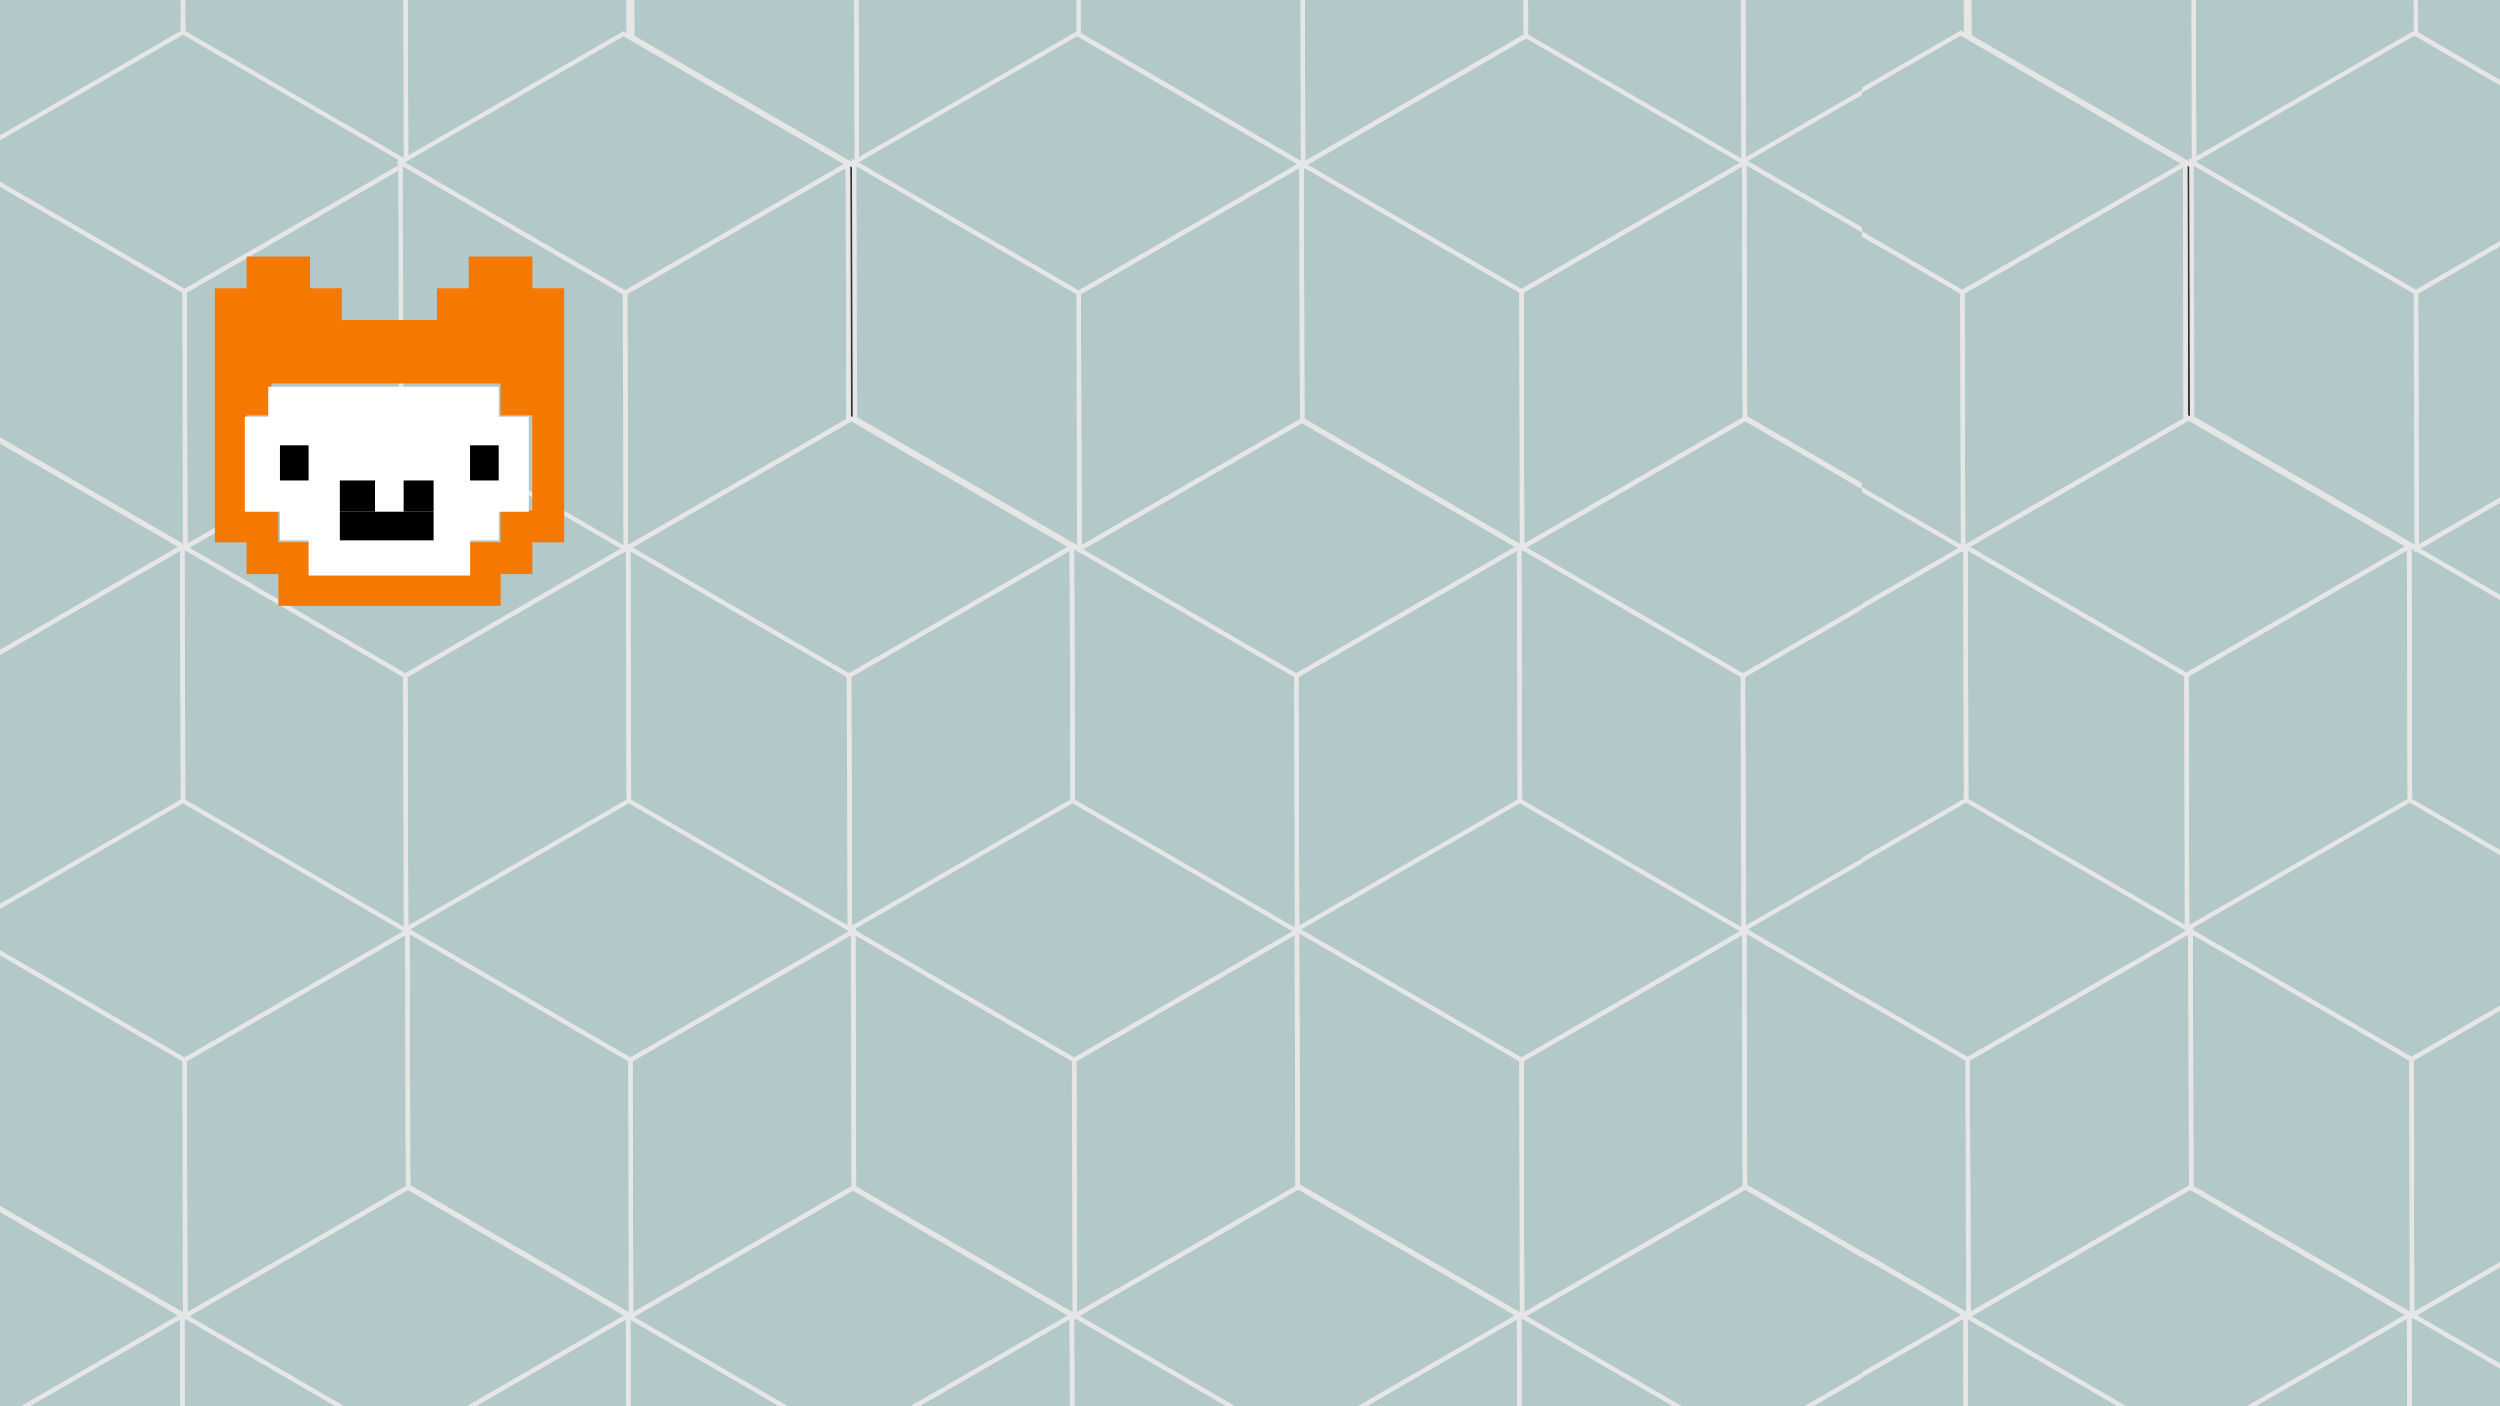 <?xml version="1.0" encoding="UTF-8" standalone="no"?>
<!-- Generator: Adobe Illustrator 20.1.0, SVG Export Plug-In . SVG Version: 6.00 Build 0)  -->

<svg
   xmlns:dc="http://purl.org/dc/elements/1.1/"
   xmlns:cc="http://creativecommons.org/ns#"
   xmlns:rdf="http://www.w3.org/1999/02/22-rdf-syntax-ns#"
   xmlns:svg="http://www.w3.org/2000/svg"
   xmlns="http://www.w3.org/2000/svg"
   xmlns:xlink="http://www.w3.org/1999/xlink"
   xmlns:sodipodi="http://sodipodi.sourceforge.net/DTD/sodipodi-0.dtd"
   xmlns:inkscape="http://www.inkscape.org/namespaces/inkscape"
   version="1.1"
   id="Ebene_1"
   inkscape:version="0.92.4 (5da689c313, 2019-01-14)"
   sodipodi:docname="bg.svg"
   x="0px"
   y="0px"
   viewBox="0 0 1920 1080"
   style="enable-background:new 0 0 1920 1080;"
   xml:space="preserve"><rect x="0" y="0" width="1920" height="1080" fill="#333333" stroke="none"/><defs
   id="defs1280">
	
	
</defs>
<style
   type="text/css"
   id="style2">
	.st0{fill:#B3C8C8;}
	.st1{clip-path:url(#SVGID_2_);fill:none;stroke:#E6E6E6;stroke-width:3.42;stroke-miterlimit:10;}
	.st2{fill:none;stroke:#E6E6E6;stroke-width:3.42;stroke-miterlimit:10;}
	.st3{clip-path:url(#SVGID_4_);fill:none;stroke:#E6E6E6;stroke-width:3.42;stroke-miterlimit:10;}
	.st4{clip-path:url(#SVGID_6_);fill:none;stroke:#E6E6E6;stroke-width:3.42;stroke-miterlimit:10;}
	.st5{clip-path:url(#SVGID_8_);fill:none;stroke:#E6E6E6;stroke-width:3.42;stroke-miterlimit:10;}
	.st6{clip-path:url(#SVGID_10_);fill:none;stroke:#E6E6E6;stroke-width:3.42;stroke-miterlimit:10;}
	.st7{clip-path:url(#SVGID_12_);fill:none;stroke:#E6E6E6;stroke-width:3.42;stroke-miterlimit:10;}
	.st8{clip-path:url(#SVGID_14_);fill:none;stroke:#E6E6E6;stroke-width:3.42;stroke-miterlimit:10;}
	.st9{clip-path:url(#SVGID_16_);fill:none;stroke:#E6E6E6;stroke-width:3.42;stroke-miterlimit:10;}
	.st10{clip-path:url(#SVGID_18_);fill:none;stroke:#E6E6E6;stroke-width:3.42;stroke-miterlimit:10;}
	.st11{clip-path:url(#SVGID_20_);fill:none;stroke:#E6E6E6;stroke-width:3.42;stroke-miterlimit:10;}
	.st12{clip-path:url(#SVGID_22_);fill:none;stroke:#E6E6E6;stroke-width:3.42;stroke-miterlimit:10;}
	.st13{clip-path:url(#SVGID_24_);fill:none;stroke:#E6E6E6;stroke-width:3.42;stroke-miterlimit:10;}
	.st14{clip-path:url(#SVGID_26_);fill:none;stroke:#E6E6E6;stroke-width:3.42;stroke-miterlimit:10;}
	.st15{clip-path:url(#SVGID_28_);fill:none;stroke:#E6E6E6;stroke-width:3.42;stroke-miterlimit:10;}
	.st16{clip-path:url(#SVGID_30_);fill:none;stroke:#E6E6E6;stroke-width:3.42;stroke-miterlimit:10;}
	.st17{clip-path:url(#SVGID_32_);fill:none;stroke:#E6E6E6;stroke-width:3.42;stroke-miterlimit:10;}
	.st18{clip-path:url(#SVGID_34_);fill:none;stroke:#E6E6E6;stroke-width:3.42;stroke-miterlimit:10;}
	.st19{clip-path:url(#SVGID_36_);fill:none;stroke:#E6E6E6;stroke-width:3.42;stroke-miterlimit:10;}
	.st20{clip-path:url(#SVGID_38_);fill:none;stroke:#E6E6E6;stroke-width:3.42;stroke-miterlimit:10;}
	.st21{clip-path:url(#SVGID_40_);fill:none;stroke:#E6E6E6;stroke-width:3.42;stroke-miterlimit:10;}
	.st22{clip-path:url(#SVGID_42_);fill:none;stroke:#E6E6E6;stroke-width:3.42;stroke-miterlimit:10;}
	.st23{clip-path:url(#SVGID_44_);fill:none;stroke:#E6E6E6;stroke-width:3.42;stroke-miterlimit:10;}
	.st24{clip-path:url(#SVGID_46_);fill:none;stroke:#E6E6E6;stroke-width:3.42;stroke-miterlimit:10;}
	.st25{clip-path:url(#SVGID_48_);fill:none;stroke:#E6E6E6;stroke-width:3.42;stroke-miterlimit:10;}
	.st26{clip-path:url(#SVGID_50_);fill:none;stroke:#E6E6E6;stroke-width:3.42;stroke-miterlimit:10;}
	.st27{clip-path:url(#SVGID_52_);fill:none;stroke:#E6E6E6;stroke-width:3.42;stroke-miterlimit:10;}
	.st28{clip-path:url(#SVGID_54_);fill:none;stroke:#E6E6E6;stroke-width:3.42;stroke-miterlimit:10;}
	.st29{clip-path:url(#SVGID_56_);fill:none;stroke:#E6E6E6;stroke-width:3.42;stroke-miterlimit:10;}
	.st30{clip-path:url(#SVGID_58_);fill:none;stroke:#E6E6E6;stroke-width:3.42;stroke-miterlimit:10;}
	.st31{clip-path:url(#SVGID_60_);fill:none;stroke:#E6E6E6;stroke-width:3.42;stroke-miterlimit:10;}
	.st32{clip-path:url(#SVGID_62_);fill:none;stroke:#E6E6E6;stroke-width:3.42;stroke-miterlimit:10;}
	.st33{clip-path:url(#SVGID_64_);fill:none;stroke:#E6E6E6;stroke-width:3.42;stroke-miterlimit:10;}
	.st34{clip-path:url(#SVGID_66_);fill:none;stroke:#E6E6E6;stroke-width:3.42;stroke-miterlimit:10;}
	.st35{clip-path:url(#SVGID_68_);fill:none;stroke:#E6E6E6;stroke-width:3.42;stroke-miterlimit:10;}
	.st36{clip-path:url(#SVGID_70_);fill:none;stroke:#E6E6E6;stroke-width:3.42;stroke-miterlimit:10;}
	.st37{clip-path:url(#SVGID_72_);fill:none;stroke:#E6E6E6;stroke-width:3.42;stroke-miterlimit:10;}
	.st38{clip-path:url(#SVGID_74_);fill:none;stroke:#E6E6E6;stroke-width:3.42;stroke-miterlimit:10;}
	.st39{clip-path:url(#SVGID_76_);fill:none;stroke:#E6E6E6;stroke-width:3.42;stroke-miterlimit:10;}
	.st40{clip-path:url(#SVGID_78_);fill:none;stroke:#E6E6E6;stroke-width:3.42;stroke-miterlimit:10;}
	.st41{clip-path:url(#SVGID_80_);fill:none;stroke:#E6E6E6;stroke-width:3.42;stroke-miterlimit:10;}
	.st42{clip-path:url(#SVGID_82_);fill:none;stroke:#E6E6E6;stroke-width:3.42;stroke-miterlimit:10;}
	.st43{clip-path:url(#SVGID_84_);fill:none;stroke:#E6E6E6;stroke-width:3.42;stroke-miterlimit:10;}
	.st44{clip-path:url(#SVGID_86_);fill:none;stroke:#E6E6E6;stroke-width:3.42;stroke-miterlimit:10;}
	.st45{clip-path:url(#SVGID_88_);fill:none;stroke:#E6E6E6;stroke-width:3.42;stroke-miterlimit:10;}
	.st46{clip-path:url(#SVGID_90_);fill:none;stroke:#E6E6E6;stroke-width:3.42;stroke-miterlimit:10;}
	.st47{clip-path:url(#SVGID_92_);fill:none;stroke:#E6E6E6;stroke-width:3.42;stroke-miterlimit:10;}
	.st48{clip-path:url(#SVGID_94_);fill:none;stroke:#E6E6E6;stroke-width:3.42;stroke-miterlimit:10;}
	.st49{clip-path:url(#SVGID_96_);fill:none;stroke:#E6E6E6;stroke-width:3.42;stroke-miterlimit:10;}
	.st50{clip-path:url(#SVGID_98_);fill:none;stroke:#E6E6E6;stroke-width:3.42;stroke-miterlimit:10;}
	.st51{clip-path:url(#SVGID_100_);fill:none;stroke:#E6E6E6;stroke-width:3.42;stroke-miterlimit:10;}
	.st52{clip-path:url(#SVGID_102_);fill:none;stroke:#E6E6E6;stroke-width:3.42;stroke-miterlimit:10;}
	.st53{clip-path:url(#SVGID_104_);fill:none;stroke:#E6E6E6;stroke-width:3.42;stroke-miterlimit:10;}
	.st54{clip-path:url(#SVGID_106_);fill:none;stroke:#E6E6E6;stroke-width:3.42;stroke-miterlimit:10;}
	.st55{clip-path:url(#SVGID_108_);fill:none;stroke:#E6E6E6;stroke-width:3.42;stroke-miterlimit:10;}
	.st56{clip-path:url(#SVGID_110_);fill:none;stroke:#E6E6E6;stroke-width:3.42;stroke-miterlimit:10;}
	.st57{clip-path:url(#SVGID_112_);fill:none;stroke:#E6E6E6;stroke-width:3.42;stroke-miterlimit:10;}
	.st58{clip-path:url(#SVGID_114_);fill:none;stroke:#E6E6E6;stroke-width:3.42;stroke-miterlimit:10;}
	.st59{clip-path:url(#SVGID_116_);fill:none;stroke:#E6E6E6;stroke-width:3.42;stroke-miterlimit:10;}
	.st60{clip-path:url(#SVGID_118_);fill:none;stroke:#E6E6E6;stroke-width:3.42;stroke-miterlimit:10;}
	.st61{clip-path:url(#SVGID_120_);fill:none;stroke:#E6E6E6;stroke-width:3.42;stroke-miterlimit:10;}
	.st62{clip-path:url(#SVGID_122_);fill:none;stroke:#E6E6E6;stroke-width:3.42;stroke-miterlimit:10;}
	.st63{clip-path:url(#SVGID_124_);fill:none;stroke:#E6E6E6;stroke-width:3.42;stroke-miterlimit:10;}
	.st64{clip-path:url(#SVGID_126_);fill:none;stroke:#E6E6E6;stroke-width:3.42;stroke-miterlimit:10;}
	.st65{clip-path:url(#SVGID_128_);fill:none;stroke:#E6E6E6;stroke-width:3.42;stroke-miterlimit:10;}
	.st66{clip-path:url(#SVGID_130_);fill:none;stroke:#E6E6E6;stroke-width:3.42;stroke-miterlimit:10;}
	.st67{clip-path:url(#SVGID_132_);fill:none;stroke:#E6E6E6;stroke-width:3.42;stroke-miterlimit:10;}
	.st68{clip-path:url(#SVGID_134_);fill:none;stroke:#E6E6E6;stroke-width:3.42;stroke-miterlimit:10;}
	.st69{clip-path:url(#SVGID_136_);fill:none;stroke:#E6E6E6;stroke-width:3.42;stroke-miterlimit:10;}
	.st70{clip-path:url(#SVGID_138_);fill:none;stroke:#E6E6E6;stroke-width:3.42;stroke-miterlimit:10;}
	.st71{clip-path:url(#SVGID_140_);fill:none;stroke:#E6E6E6;stroke-width:3.42;stroke-miterlimit:10;}
	.st72{clip-path:url(#SVGID_142_);fill:none;stroke:#E6E6E6;stroke-width:3.42;stroke-miterlimit:10;}
	.st73{clip-path:url(#SVGID_144_);fill:none;stroke:#E6E6E6;stroke-width:3.42;stroke-miterlimit:10;}
	.st74{clip-path:url(#SVGID_146_);fill:none;stroke:#E6E6E6;stroke-width:3.42;stroke-miterlimit:10;}
	.st75{clip-path:url(#SVGID_148_);fill:none;stroke:#E6E6E6;stroke-width:3.42;stroke-miterlimit:10;}
	.st76{clip-path:url(#SVGID_150_);fill:none;stroke:#E6E6E6;stroke-width:3.42;stroke-miterlimit:10;}
	.st77{clip-path:url(#SVGID_152_);fill:none;stroke:#E6E6E6;stroke-width:3.42;stroke-miterlimit:10;}
	.st78{clip-path:url(#SVGID_154_);fill:none;stroke:#E6E6E6;stroke-width:3.42;stroke-miterlimit:10;}
	.st79{clip-path:url(#SVGID_156_);fill:none;stroke:#E6E6E6;stroke-width:3.42;stroke-miterlimit:10;}
	.st80{clip-path:url(#SVGID_158_);fill:none;stroke:#E6E6E6;stroke-width:3.42;stroke-miterlimit:10;}
	.st81{clip-path:url(#SVGID_160_);fill:none;stroke:#E6E6E6;stroke-width:3.42;stroke-miterlimit:10;}
	.st82{clip-path:url(#SVGID_162_);fill:none;stroke:#E6E6E6;stroke-width:3.42;stroke-miterlimit:10;}
	.st83{clip-path:url(#SVGID_164_);fill:none;stroke:#E6E6E6;stroke-width:3.42;stroke-miterlimit:10;}
	.st84{clip-path:url(#SVGID_166_);fill:none;stroke:#E6E6E6;stroke-width:3.42;stroke-miterlimit:10;}
	.st85{clip-path:url(#SVGID_168_);fill:none;stroke:#E6E6E6;stroke-width:3.42;stroke-miterlimit:10;}
	.st86{clip-path:url(#SVGID_170_);fill:none;stroke:#E6E6E6;stroke-width:3.42;stroke-miterlimit:10;}
	.st87{clip-path:url(#SVGID_172_);fill:none;stroke:#E6E6E6;stroke-width:3.42;stroke-miterlimit:10;}
	.st88{clip-path:url(#SVGID_174_);fill:none;stroke:#E6E6E6;stroke-width:3.42;stroke-miterlimit:10;}
	.st89{clip-path:url(#SVGID_176_);fill:none;stroke:#E6E6E6;stroke-width:3.42;stroke-miterlimit:10;}
	.st90{clip-path:url(#SVGID_178_);fill:none;stroke:#E6E6E6;stroke-width:3.42;stroke-miterlimit:10;}
	.st91{clip-path:url(#SVGID_180_);fill:none;stroke:#E6E6E6;stroke-width:3.42;stroke-miterlimit:10;}
	.st92{clip-path:url(#SVGID_182_);fill:none;stroke:#E6E6E6;stroke-width:3.42;stroke-miterlimit:10;}
	.st93{fill:#00A5DD;}
	.st94{fill:#FFFFFF;}
</style>
<sodipodi:namedview
   bordercolor="#666666"
   borderopacity="1"
   gridtolerance="10"
   guidetolerance="10"
   id="namedview2423"
   inkscape:current-layer="Ebene_1"
   inkscape:cx="368.60416"
   inkscape:cy="214.09108"
   inkscape:pageopacity="0"
   inkscape:pageshadow="2"
   inkscape:window-height="1080"
   inkscape:window-maximized="0"
   inkscape:window-width="1920"
   inkscape:window-x="0"
   inkscape:window-y="0"
   inkscape:zoom="0.2171875"
   objecttolerance="10"
   pagecolor="#ffffff"
   showgrid="false">
	</sodipodi:namedview>
<g
   id="background">
	<polygon
   id="polygon339"
   class="st0"
   points="1850.6,1159.3 2022.7,1159.3 2022.6,1108.7 1850.2,1008.5  " />
	<g
   id="g341">
		<g
   id="g13">
			<defs
   id="defs7">
				<rect
   id="SVGID_1_"
   x="723.9"
   y="-1495.4"
   width="1733"
   height="2654.7" />
			</defs>
			<clipPath
   id="SVGID_2_">
				<use
   xlink:href="#SVGID_1_"
   style="overflow:visible;"
   id="use9" />
			</clipPath>
			<polygon
   id="polygon349"
   class="st1"
   points="2023.1,1305.4 1850.7,1205.2 1850.2,1008.5 2022.6,1108.7    "
   clip-path="url(#SVGID_2_)" />
		</g>
	</g>
	<polygon
   id="polygon351"
   class="st0"
   points="2022.6,1108.7 1850.2,1008.5 2021.4,909.6 2193.7,1009.8  " />
	<polygon
   id="polygon353"
   class="st2"
   points="2022.6,1108.7 1850.2,1008.5 2021.4,909.6 2193.7,1009.8  " />
	<polygon
   id="polygon355"
   class="st0"
   points="1679.1,1108.7 1679.2,1159.3 1850.7,1159.3 1850.2,1009.8  " />
	<g
   id="g357">
		<g
   id="g26">
			<defs
   id="defs20">
				<rect
   id="SVGID_3_"
   x="723.9"
   y="-1495.4"
   width="1733"
   height="2654.7" />
			</defs>
			<clipPath
   id="SVGID_4_">
				<use
   xlink:href="#SVGID_3_"
   style="overflow:visible;"
   id="use22" />
			</clipPath>
			<polygon
   id="polygon365"
   class="st3"
   points="1679.6,1305.4 1679.1,1108.7 1850.2,1009.8 1850.8,1206.5    "
   clip-path="url(#SVGID_4_)" />
		</g>
	</g>
	<polygon
   id="polygon367"
   class="st0"
   points="1679.1,1108.7 1679.2,1159.3 1850.7,1159.3 1850.2,1009.8  " />
	<polygon
   id="polygon369"
   class="st0"
   points="1679.1,1108.7 1679.2,1159.3 1850.7,1159.3 1850.2,1009.8  " />
	<g
   id="g371">
		<g
   id="g38">
			<defs
   id="defs32">
				<polygon
   id="SVGID_5_"
   points="1679.1,1108.7 1679.2,1159.3 1850.7,1159.3 1850.2,1009.8     " />
			</defs>
			<clipPath
   id="SVGID_6_">
				<use
   xlink:href="#SVGID_5_"
   style="overflow:visible;"
   id="use34" />
			</clipPath>
			<polyline
   id="polyline379"
   class="st4"
   points="1850.8,1206.5 1679.6,1305.4 1679.1,1108.7 1850.2,1009.8 1850.8,1206.5    "
   clip-path="url(#SVGID_6_)" />
		</g>
	</g>
	<g
   id="g381">
		<g
   id="g48">
			<defs
   id="defs42">
				<rect
   id="SVGID_7_"
   x="723.9"
   y="-1495.4"
   width="1733"
   height="2654.7" />
			</defs>
			<clipPath
   id="SVGID_8_">
				<use
   xlink:href="#SVGID_7_"
   style="overflow:visible;"
   id="use44" />
			</clipPath>
			<polygon
   id="polygon389"
   class="st5"
   points="1679.6,1305.4 1679.1,1108.7 1850.2,1009.8 1850.8,1206.5    "
   clip-path="url(#SVGID_8_)" />
		</g>
	</g>
	<polygon
   id="polygon391"
   class="st0"
   points="1507.1,1159.3 1679.2,1159.3 1679.1,1108.7 1506.7,1008.5  " />
	<g
   id="g393">
		<g
   id="g59">
			<defs
   id="defs53">
				<rect
   id="SVGID_9_"
   x="723.9"
   y="-1495.4"
   width="1733"
   height="2654.7" />
			</defs>
			<clipPath
   id="SVGID_10_">
				<use
   xlink:href="#SVGID_9_"
   style="overflow:visible;"
   id="use55" />
			</clipPath>
			<polygon
   id="polygon401"
   class="st6"
   points="1679.6,1305.4 1507.2,1205.2 1506.7,1008.5 1679.1,1108.7    "
   clip-path="url(#SVGID_10_)" />
		</g>
	</g>
	<polygon
   id="polygon403"
   class="st0"
   points="1679.1,1108.7 1506.7,1008.5 1677.9,909.6 1850.2,1009.8  " />
	<polygon
   id="polygon405"
   class="st2"
   points="1679.1,1108.7 1506.7,1008.5 1677.9,909.6 1850.2,1009.8  " />
	<polygon
   id="polygon431"
   class="st0"
   points="2023.1,715.1 1850.7,614.9 1850.2,418.2 2022.6,518.4  " />
	<polygon
   id="polygon433"
   class="st2"
   points="2023.1,715.1 1850.7,614.9 1850.2,418.2 2022.6,518.4  " />
	<polygon
   id="polygon435"
   class="st0"
   points="2022.6,518.4 1850.2,418.2 2021.4,319.4 2193.7,419.6  " />
	<polygon
   id="polygon437"
   class="st2"
   points="2022.6,518.4 1850.2,418.2 2021.4,319.4 2193.7,419.6  " />
	<polygon
   id="polygon439"
   class="st0"
   points="1679.6,715.1 1679.1,518.4 1850.2,419.6 1850.8,616.3  " />
	<polygon
   id="polygon441"
   class="st2"
   points="1679.6,715.1 1679.1,518.4 1850.2,419.6 1850.8,616.3  " />
	<polygon
   id="polygon443"
   class="st0"
   points="1679.6,715.1 1679.1,518.4 1850.2,419.6 1850.8,616.3  " />
	<polygon
   id="polygon445"
   class="st0"
   points="1679.1,518.4 1679.6,715.1 1850.8,616.3 1850.2,419.6  " />
	<g
   id="g447">
		<g
   id="g79">
			<defs
   id="defs73">
				<polygon
   id="SVGID_11_"
   points="1679.1,518.4 1679.6,715.1 1850.8,616.3 1850.2,419.6     " />
			</defs>
			<clipPath
   id="SVGID_12_">
				<use
   xlink:href="#SVGID_11_"
   style="overflow:visible;"
   id="use75" />
			</clipPath>
			<polyline
   id="polyline455"
   class="st7"
   points="1850.8,616.3 1679.6,715.1 1679.1,518.4 1850.2,419.6 1850.8,616.3    "
   clip-path="url(#SVGID_12_)" />
		</g>
	</g>
	<polygon
   id="polygon457"
   class="st2"
   points="1679.6,715.1 1679.1,518.4 1850.2,419.6 1850.8,616.3  " />
	<polygon
   id="polygon459"
   class="st0"
   points="1679.6,715.1 1507.2,614.9 1506.7,418.2 1679.1,518.4  " />
	<polygon
   id="polygon461"
   class="st2"
   points="1679.6,715.1 1507.2,614.9 1506.7,418.2 1679.1,518.4  " />
	<polygon
   id="polygon463"
   class="st0"
   points="1679.1,518.4 1506.7,418.2 1677.9,319.4 1850.2,419.6  " />
	<polygon
   id="polygon465"
   class="st2"
   points="1679.1,518.4 1506.7,418.2 1677.9,319.4 1850.2,419.6  " />
	<polygon
   id="polygon483"
   class="st0"
   points="1852.4,1010.3 1851.9,813.5 2023.1,714.7 2023.6,911.4  " />
	<polygon
   id="polygon485"
   class="st2"
   points="1852.4,1010.3 1851.9,813.5 2023.1,714.7 2023.6,911.4  " />
	<polygon
   id="polygon487"
   class="st0"
   points="1852.4,1010.3 1851.9,813.5 2023.1,714.7 2023.6,911.4  " />
	<polygon
   id="polygon489"
   class="st0"
   points="1851.9,813.5 1852.4,1010.3 2023.6,911.4 2023.1,714.7  " />
	<g
   id="g491">
		<g
   id="g98">
			<defs
   id="defs92">
				<polygon
   id="SVGID_13_"
   points="1851.9,813.5 1852.4,1010.3 2023.6,911.4 2023.1,714.7     " />
			</defs>
			<clipPath
   id="SVGID_14_">
				<use
   xlink:href="#SVGID_13_"
   style="overflow:visible;"
   id="use94" />
			</clipPath>
			<polyline
   id="polyline499"
   class="st8"
   points="2023.6,911.4 1852.4,1010.3 1851.9,813.5 2023.1,714.7 2023.6,911.4    "
   clip-path="url(#SVGID_14_)" />
		</g>
	</g>
	<polygon
   id="polygon501"
   class="st2"
   points="1852.4,1010.3 1851.9,813.5 2023.1,714.7 2023.6,911.4  " />
	<polygon
   id="polygon503"
   class="st0"
   points="1852.4,1010.3 1680.1,910.1 1679.5,713.4 1851.9,813.5  " />
	<polygon
   id="polygon505"
   class="st2"
   points="1852.4,1010.3 1680.1,910.1 1679.5,713.4 1851.9,813.5  " />
	<polygon
   id="polygon507"
   class="st0"
   points="1851.9,813.5 1679.5,713.4 1850.7,614.5 2023.1,714.7  " />
	<polygon
   id="polygon509"
   class="st2"
   points="1851.9,813.5 1679.5,713.4 1850.7,614.5 2023.1,714.7  " />
	<polygon
   id="polygon551"
   class="st0"
   points="1852.4,420 1851.9,223.3 2023.1,124.4 2023.6,321.2  " />
	<polygon
   id="polygon553"
   class="st2"
   points="1852.4,420 1851.9,223.3 2023.1,124.4 2023.6,321.2  " />
	<polygon
   id="polygon555"
   class="st0"
   points="1852.4,420 1851.9,223.3 2023.1,124.4 2023.6,321.2  " />
	<polygon
   id="polygon557"
   class="st0"
   points="1851.9,223.3 1852.4,420 2023.6,321.2 2023.1,124.4  " />
	<g
   id="g559">
		<g
   id="g117">
			<defs
   id="defs111">
				<polygon
   id="SVGID_15_"
   points="1851.9,223.3 1852.4,420 2023.6,321.2 2023.1,124.4     " />
			</defs>
			<clipPath
   id="SVGID_16_">
				<use
   xlink:href="#SVGID_15_"
   style="overflow:visible;"
   id="use113" />
			</clipPath>
			<polyline
   id="polyline567"
   class="st9"
   points="2023.6,321.2 1852.4,420 1851.9,223.3 2023.1,124.4 2023.6,321.2    "
   clip-path="url(#SVGID_16_)" />
		</g>
	</g>
	<polygon
   id="polygon569"
   class="st2"
   points="1852.4,420 1851.9,223.3 2023.1,124.4 2023.6,321.2  " />
	<polygon
   id="polygon571"
   class="st0"
   points="1338.3,1108.7 1338.4,1159.3 1509.9,1159.3 1509.5,1009.8  " />
	<g
   id="g573">
		<g
   id="g129">
			<defs
   id="defs123">
				<rect
   id="SVGID_17_"
   x="723.9"
   y="-1495.4"
   width="1733"
   height="2654.7" />
			</defs>
			<clipPath
   id="SVGID_18_">
				<use
   xlink:href="#SVGID_17_"
   style="overflow:visible;"
   id="use125" />
			</clipPath>
			<polygon
   id="polygon581"
   class="st10"
   points="1338.8,1305.4 1338.3,1108.7 1509.5,1009.8 1510,1206.5    "
   clip-path="url(#SVGID_18_)" />
		</g>
	</g>
	<polygon
   id="polygon583"
   class="st0"
   points="1338.3,1108.7 1338.4,1159.3 1509.9,1159.3 1509.5,1009.8  " />
	<polygon
   id="polygon585"
   class="st0"
   points="1338.3,1108.7 1338.4,1159.3 1509.9,1159.3 1509.5,1009.8  " />
	<g
   id="g587">
		<g
   id="g141">
			<defs
   id="defs135">
				<polygon
   id="SVGID_19_"
   points="1338.3,1108.7 1338.4,1159.3 1509.9,1159.3 1509.5,1009.8     " />
			</defs>
			<clipPath
   id="SVGID_20_">
				<use
   xlink:href="#SVGID_19_"
   style="overflow:visible;"
   id="use137" />
			</clipPath>
			<polyline
   id="polyline595"
   class="st11"
   points="1510,1206.5 1338.8,1305.4 1338.3,1108.7 1509.5,1009.8 1510,1206.5    "
   clip-path="url(#SVGID_20_)" />
		</g>
	</g>
	<g
   id="g597">
		<g
   id="g151">
			<defs
   id="defs145">
				<rect
   id="SVGID_21_"
   x="723.9"
   y="-1495.4"
   width="1733"
   height="2654.7" />
			</defs>
			<clipPath
   id="SVGID_22_">
				<use
   xlink:href="#SVGID_21_"
   style="overflow:visible;"
   id="use147" />
			</clipPath>
			<polygon
   id="polygon605"
   class="st12"
   points="1338.8,1305.4 1338.3,1108.7 1509.5,1009.8 1510,1206.5    "
   clip-path="url(#SVGID_22_)" />
		</g>
	</g>
	<polygon
   id="polygon607"
   class="st0"
   points="1166.3,1159.3 1338.4,1159.3 1338.3,1108.7 1165.9,1008.5  " />
	<g
   id="g609">
		<g
   id="g162">
			<defs
   id="defs156">
				<rect
   id="SVGID_23_"
   x="723.9"
   y="-1495.4"
   width="1733"
   height="2654.7" />
			</defs>
			<clipPath
   id="SVGID_24_">
				<use
   xlink:href="#SVGID_23_"
   style="overflow:visible;"
   id="use158" />
			</clipPath>
			<polygon
   id="polygon617"
   class="st13"
   points="1338.8,1305.4 1166.5,1205.2 1165.9,1008.5 1338.3,1108.7    "
   clip-path="url(#SVGID_24_)" />
		</g>
	</g>
	<polygon
   id="polygon619"
   class="st0"
   points="1338.3,1108.7 1165.9,1008.5 1337.1,909.6 1509.5,1009.8  " />
	<polygon
   id="polygon621"
   class="st2"
   points="1338.3,1108.7 1165.9,1008.5 1337.1,909.6 1509.5,1009.8  " />
	<polygon
   id="polygon623"
   class="st0"
   points="995.9,1108.7 996,1159.3 1167.5,1159.3 1167,1009.8  " />
	<g
   id="g625">
		<g
   id="g175">
			<defs
   id="defs169">
				<rect
   id="SVGID_25_"
   x="723.9"
   y="-1495.4"
   width="1733"
   height="2654.7" />
			</defs>
			<clipPath
   id="SVGID_26_">
				<use
   xlink:href="#SVGID_25_"
   style="overflow:visible;"
   id="use171" />
			</clipPath>
			<polygon
   id="polygon633"
   class="st14"
   points="996.4,1305.4 995.9,1108.7 1167,1009.8 1167.6,1206.5    "
   clip-path="url(#SVGID_26_)" />
		</g>
	</g>
	<polygon
   id="polygon635"
   class="st0"
   points="995.9,1108.7 996,1159.3 1167.5,1159.3 1167,1009.8  " />
	<polygon
   id="polygon637"
   class="st0"
   points="995.9,1108.7 996,1159.3 1167.5,1159.3 1167,1009.8  " />
	<g
   id="g639">
		<g
   id="g187">
			<defs
   id="defs181">
				<polygon
   id="SVGID_27_"
   points="995.9,1108.7 996,1159.3 1167.5,1159.3 1167,1009.8     " />
			</defs>
			<clipPath
   id="SVGID_28_">
				<use
   xlink:href="#SVGID_27_"
   style="overflow:visible;"
   id="use183" />
			</clipPath>
			<polyline
   id="polyline647"
   class="st15"
   points="1167.6,1206.5 996.4,1305.4 995.9,1108.7 1167,1009.8 1167.6,1206.5    "
   clip-path="url(#SVGID_28_)" />
		</g>
	</g>
	<g
   id="g649">
		<g
   id="g197">
			<defs
   id="defs191">
				<rect
   id="SVGID_29_"
   x="723.9"
   y="-1495.4"
   width="1733"
   height="2654.7" />
			</defs>
			<clipPath
   id="SVGID_30_">
				<use
   xlink:href="#SVGID_29_"
   style="overflow:visible;"
   id="use193" />
			</clipPath>
			<polygon
   id="polygon657"
   class="st16"
   points="996.4,1305.4 995.9,1108.7 1167,1009.8 1167.6,1206.5    "
   clip-path="url(#SVGID_30_)" />
		</g>
	</g>
	<polygon
   id="polygon659"
   class="st0"
   points="823.9,1159.3 996,1159.3 995.9,1108.7 823.5,1008.5  " />
	<g
   id="g661">
		<g
   id="g208">
			<defs
   id="defs202">
				<rect
   id="SVGID_31_"
   x="723.9"
   y="-1495.4"
   width="1733"
   height="2654.7" />
			</defs>
			<clipPath
   id="SVGID_32_">
				<use
   xlink:href="#SVGID_31_"
   style="overflow:visible;"
   id="use204" />
			</clipPath>
			<polygon
   id="polygon669"
   class="st17"
   points="996.4,1305.4 824,1205.2 823.5,1008.5 995.9,1108.7    "
   clip-path="url(#SVGID_32_)" />
		</g>
	</g>
	<polygon
   id="polygon671"
   class="st0"
   points="995.9,1108.7 823.5,1008.5 994.7,909.6 1167,1009.8  " />
	<polygon
   id="polygon673"
   class="st2"
   points="995.9,1108.7 823.5,1008.5 994.7,909.6 1167,1009.8  " />
	<polygon
   id="polygon675"
   class="st0"
   points="723.9,1067.7 723.9,1159.3 824.5,1159.3 824.1,1009.8  " />
	<g
   id="g677">
		<g
   id="g221">
			<defs
   id="defs215">
				<rect
   id="SVGID_33_"
   x="723.9"
   y="-1495.4"
   width="1733"
   height="2654.7" />
			</defs>
			<clipPath
   id="SVGID_34_">
				<use
   xlink:href="#SVGID_33_"
   style="overflow:visible;"
   id="use217" />
			</clipPath>
			<polygon
   id="polygon685"
   class="st18"
   points="653.5,1305.4 652.9,1108.7 824.1,1009.8 824.6,1206.5    "
   clip-path="url(#SVGID_34_)" />
		</g>
	</g>
	<polygon
   id="polygon687"
   class="st0"
   points="723.9,1067.7 723.9,1159.3 824.5,1159.3 824.1,1009.8  " />
	<polygon
   id="polygon689"
   class="st0"
   points="723.9,1067.7 723.9,1159.3 824.5,1159.3 824.1,1009.8  " />
	<g
   id="g691">
		<g
   id="g233">
			<defs
   id="defs227">
				<polygon
   id="SVGID_35_"
   points="723.9,1067.7 723.9,1159.3 824.5,1159.3 824.1,1009.8     " />
			</defs>
			<clipPath
   id="SVGID_36_">
				<use
   xlink:href="#SVGID_35_"
   style="overflow:visible;"
   id="use229" />
			</clipPath>
			<polyline
   id="polyline699"
   class="st19"
   points="824.6,1206.5 653.5,1305.4 652.9,1108.7 824.1,1009.8 824.6,1206.5    "
   clip-path="url(#SVGID_36_)" />
		</g>
	</g>
	<g
   id="g701">
		<g
   id="g243">
			<defs
   id="defs237">
				<rect
   id="SVGID_37_"
   x="723.9"
   y="-1495.4"
   width="1733"
   height="2654.7" />
			</defs>
			<clipPath
   id="SVGID_38_">
				<use
   xlink:href="#SVGID_37_"
   style="overflow:visible;"
   id="use239" />
			</clipPath>
			<polygon
   id="polygon709"
   class="st20"
   points="653.5,1305.4 652.9,1108.7 824.1,1009.8 824.6,1206.5    "
   clip-path="url(#SVGID_38_)" />
		</g>
	</g>
	<polygon
   id="polygon711"
   class="st0"
   points="723.9,1067.7 824.1,1009.8 723.9,951.6  " />
	<g
   id="g713">
		<g
   id="g254">
			<defs
   id="defs248">
				<rect
   id="SVGID_39_"
   x="723.9"
   y="-1495.4"
   width="1733"
   height="2654.7" />
			</defs>
			<clipPath
   id="SVGID_40_">
				<use
   xlink:href="#SVGID_39_"
   style="overflow:visible;"
   id="use250" />
			</clipPath>
			<polygon
   id="polygon721"
   class="st21"
   points="652.9,1108.7 480.5,1008.5 651.7,909.6 824.1,1009.8    "
   clip-path="url(#SVGID_40_)" />
		</g>
	</g>
	<polygon
   id="polygon723"
   class="st0"
   points="1338.8,715.1 1338.3,518.4 1509.5,419.6 1510,616.3  " />
	<polygon
   id="polygon725"
   class="st2"
   points="1338.8,715.1 1338.3,518.4 1509.5,419.6 1510,616.3  " />
	<polygon
   id="polygon727"
   class="st0"
   points="1338.8,715.1 1338.3,518.4 1509.5,419.6 1510,616.3  " />
	<polygon
   id="polygon729"
   class="st0"
   points="1338.3,518.4 1338.8,715.1 1510,616.3 1509.5,419.6  " />
	<g
   id="g731">
		<g
   id="g268">
			<defs
   id="defs262">
				<polygon
   id="SVGID_41_"
   points="1338.3,518.4 1338.8,715.1 1510,616.3 1509.5,419.6     " />
			</defs>
			<clipPath
   id="SVGID_42_">
				<use
   xlink:href="#SVGID_41_"
   style="overflow:visible;"
   id="use264" />
			</clipPath>
			<polyline
   id="polyline739"
   class="st22"
   points="1510,616.3 1338.8,715.1 1338.3,518.4 1509.5,419.6 1510,616.3    "
   clip-path="url(#SVGID_42_)" />
		</g>
	</g>
	<polygon
   id="polygon741"
   class="st2"
   points="1338.8,715.1 1338.3,518.4 1509.5,419.6 1510,616.3  " />
	<polygon
   id="polygon743"
   class="st0"
   points="1338.8,715.1 1166.5,614.9 1165.9,418.2 1338.3,518.4  " />
	<polygon
   id="polygon745"
   class="st2"
   points="1338.8,715.1 1166.5,614.9 1165.9,418.2 1338.3,518.4  " />
	<polygon
   id="polygon747"
   class="st0"
   points="1338.3,518.4 1165.9,418.2 1337.1,319.4 1509.5,419.6  " />
	<polygon
   id="polygon749"
   class="st2"
   points="1338.3,518.4 1165.9,418.2 1337.1,319.4 1509.5,419.6  " />
	<polygon
   id="polygon751"
   class="st0"
   points="996.4,715.1 995.9,518.4 1167,419.6 1167.6,616.3  " />
	<polygon
   id="polygon753"
   class="st2"
   points="996.4,715.1 995.9,518.4 1167,419.6 1167.6,616.3  " />
	<polygon
   id="polygon755"
   class="st0"
   points="996.4,715.1 995.9,518.4 1167,419.6 1167.6,616.3  " />
	<polygon
   id="polygon757"
   class="st0"
   points="995.9,518.4 996.4,715.1 1167.6,616.3 1167,419.6  " />
	<g
   id="g759">
		<g
   id="g287">
			<defs
   id="defs281">
				<polygon
   id="SVGID_43_"
   points="995.9,518.4 996.4,715.1 1167.6,616.3 1167,419.6     " />
			</defs>
			<clipPath
   id="SVGID_44_">
				<use
   xlink:href="#SVGID_43_"
   style="overflow:visible;"
   id="use283" />
			</clipPath>
			<polyline
   id="polyline767"
   class="st23"
   points="1167.6,616.3 996.4,715.1 995.9,518.4 1167,419.6 1167.6,616.3    "
   clip-path="url(#SVGID_44_)" />
		</g>
	</g>
	<polygon
   id="polygon769"
   class="st2"
   points="996.4,715.1 995.9,518.4 1167,419.6 1167.6,616.3  " />
	<polygon
   id="polygon771"
   class="st0"
   points="996.4,715.1 824,614.9 823.5,418.2 995.9,518.4  " />
	<polygon
   id="polygon773"
   class="st2"
   points="996.4,715.1 824,614.9 823.5,418.2 995.9,518.4  " />
	<polygon
   id="polygon775"
   class="st0"
   points="995.9,518.4 823.5,418.2 994.7,319.4 1167,419.6  " />
	<polygon
   id="polygon777"
   class="st2"
   points="995.9,518.4 823.5,418.2 994.7,319.4 1167,419.6  " />
	<polygon
   id="polygon779"
   class="st0"
   points="723.9,477.4 723.9,674.5 824.6,616.3 824.1,419.6  " />
	<g
   id="g781">
		<g
   id="g303">
			<defs
   id="defs297">
				<rect
   id="SVGID_45_"
   x="723.9"
   y="-1495.4"
   width="1733"
   height="2654.7" />
			</defs>
			<clipPath
   id="SVGID_46_">
				<use
   xlink:href="#SVGID_45_"
   style="overflow:visible;"
   id="use299" />
			</clipPath>
			<polygon
   id="polygon789"
   class="st24"
   points="653.5,715.1 652.9,518.4 824.1,419.6 824.6,616.3    "
   clip-path="url(#SVGID_46_)" />
		</g>
	</g>
	<polygon
   id="polygon791"
   class="st0"
   points="723.9,477.4 723.9,674.5 824.6,616.3 824.1,419.6  " />
	<polygon
   id="polygon793"
   class="st0"
   points="723.9,477.4 723.9,674.5 824.6,616.3 824.1,419.6  " />
	<g
   id="g795">
		<g
   id="g315">
			<defs
   id="defs309">
				<polygon
   id="SVGID_47_"
   points="723.9,477.4 723.9,674.5 824.6,616.3 824.1,419.6     " />
			</defs>
			<clipPath
   id="SVGID_48_">
				<use
   xlink:href="#SVGID_47_"
   style="overflow:visible;"
   id="use311" />
			</clipPath>
			<polyline
   id="polyline803"
   class="st25"
   points="824.6,616.3 653.5,715.1 652.9,518.4 824.1,419.6 824.6,616.3    "
   clip-path="url(#SVGID_48_)" />
		</g>
	</g>
	<g
   id="g805">
		<g
   id="g325">
			<defs
   id="defs319">
				<rect
   id="SVGID_49_"
   x="723.9"
   y="-1495.4"
   width="1733"
   height="2654.7" />
			</defs>
			<clipPath
   id="SVGID_50_">
				<use
   xlink:href="#SVGID_49_"
   style="overflow:visible;"
   id="use321" />
			</clipPath>
			<polygon
   id="polygon813"
   class="st26"
   points="653.5,715.1 652.9,518.4 824.1,419.6 824.6,616.3    "
   clip-path="url(#SVGID_50_)" />
		</g>
	</g>
	<polygon
   id="polygon815"
   class="st0"
   points="723.9,477.4 824.1,419.6 723.9,361.3  " />
	<g
   id="g817">
		<g
   id="g336">
			<defs
   id="defs330">
				<rect
   id="SVGID_51_"
   x="723.9"
   y="-1495.4"
   width="1733"
   height="2654.7" />
			</defs>
			<clipPath
   id="SVGID_52_">
				<use
   xlink:href="#SVGID_51_"
   style="overflow:visible;"
   id="use332" />
			</clipPath>
			<polygon
   id="polygon825"
   class="st27"
   points="652.9,518.4 480.5,418.2 651.7,319.4 824.1,419.6    "
   clip-path="url(#SVGID_52_)" />
		</g>
	</g>
	<polygon
   id="polygon827"
   class="st0"
   points="1511.7,1010.3 1511.1,813.5 1682.3,714.7 1682.9,911.4  " />
	<polygon
   id="polygon829"
   class="st2"
   points="1511.7,1010.3 1511.1,813.5 1682.3,714.7 1682.9,911.4  " />
	<polygon
   id="polygon831"
   class="st0"
   points="1511.7,1010.3 1511.1,813.5 1682.3,714.7 1682.9,911.4  " />
	<polygon
   id="polygon833"
   class="st0"
   points="1511.1,813.5 1511.7,1010.3 1682.9,911.4 1682.3,714.7  " />
	<g
   id="g835">
		<g
   id="g350">
			<defs
   id="defs344">
				<polygon
   id="SVGID_53_"
   points="1511.1,813.5 1511.7,1010.3 1682.9,911.4 1682.3,714.7     " />
			</defs>
			<clipPath
   id="SVGID_54_">
				<use
   xlink:href="#SVGID_53_"
   style="overflow:visible;"
   id="use346" />
			</clipPath>
			<polyline
   id="polyline843"
   class="st28"
   points="1682.9,911.4 1511.7,1010.3 1511.1,813.5 1682.3,714.7 1682.9,911.4    "
   clip-path="url(#SVGID_54_)" />
		</g>
	</g>
	<polygon
   id="polygon845"
   class="st2"
   points="1511.7,1010.3 1511.1,813.5 1682.3,714.7 1682.9,911.4  " />
	<polygon
   id="polygon847"
   class="st0"
   points="1511.7,1010.3 1339.3,910.1 1338.7,713.4 1511.1,813.5  " />
	<polygon
   id="polygon849"
   class="st2"
   points="1511.7,1010.3 1339.3,910.1 1338.7,713.4 1511.1,813.5  " />
	<polygon
   id="polygon851"
   class="st0"
   points="1511.1,813.5 1338.7,713.4 1509.9,614.5 1682.3,714.7  " />
	<polygon
   id="polygon853"
   class="st2"
   points="1511.1,813.5 1338.7,713.4 1509.9,614.5 1682.3,714.7  " />
	<polygon
   id="polygon855"
   class="st0"
   points="1169.3,1010.3 1168.7,813.5 1339.9,714.7 1340.4,911.4  " />
	<polygon
   id="polygon857"
   class="st2"
   points="1169.3,1010.3 1168.7,813.5 1339.9,714.7 1340.4,911.4  " />
	<polygon
   id="polygon859"
   class="st0"
   points="1169.3,1010.3 1168.7,813.5 1339.9,714.7 1340.4,911.4  " />
	<polygon
   id="polygon861"
   class="st0"
   points="1168.7,813.5 1169.3,1010.3 1340.4,911.4 1339.9,714.7  " />
	<g
   id="g863">
		<g
   id="g369">
			<defs
   id="defs363">
				<polygon
   id="SVGID_55_"
   points="1168.7,813.5 1169.3,1010.3 1340.4,911.4 1339.9,714.7     " />
			</defs>
			<clipPath
   id="SVGID_56_">
				<use
   xlink:href="#SVGID_55_"
   style="overflow:visible;"
   id="use365" />
			</clipPath>
			<polyline
   id="polyline871"
   class="st29"
   points="1340.4,911.4 1169.3,1010.3 1168.7,813.5 1339.9,714.7 1340.4,911.4    "
   clip-path="url(#SVGID_56_)" />
		</g>
	</g>
	<polygon
   id="polygon873"
   class="st2"
   points="1169.3,1010.3 1168.7,813.5 1339.9,714.7 1340.4,911.4  " />
	<polygon
   id="polygon875"
   class="st0"
   points="1169.3,1010.3 996.9,910.1 996.3,713.4 1168.7,813.5  " />
	<polygon
   id="polygon877"
   class="st2"
   points="1169.3,1010.3 996.9,910.1 996.3,713.4 1168.7,813.5  " />
	<polygon
   id="polygon879"
   class="st0"
   points="1168.7,813.5 996.3,713.4 1167.5,614.5 1339.9,714.7  " />
	<polygon
   id="polygon881"
   class="st2"
   points="1168.7,813.5 996.3,713.4 1167.5,614.5 1339.9,714.7  " />
	<polygon
   id="polygon883"
   class="st0"
   points="826.3,1010.3 825.7,813.5 996.9,714.7 997.5,911.4  " />
	<polygon
   id="polygon885"
   class="st2"
   points="826.3,1010.3 825.7,813.5 996.9,714.7 997.5,911.4  " />
	<polygon
   id="polygon887"
   class="st0"
   points="826.3,1010.3 825.7,813.5 996.9,714.7 997.5,911.4  " />
	<polygon
   id="polygon889"
   class="st0"
   points="825.7,813.5 826.3,1010.3 997.5,911.4 996.9,714.7  " />
	<g
   id="g891">
		<g
   id="g388">
			<defs
   id="defs382">
				<polygon
   id="SVGID_57_"
   points="825.7,813.5 826.3,1010.3 997.5,911.4 996.9,714.7     " />
			</defs>
			<clipPath
   id="SVGID_58_">
				<use
   xlink:href="#SVGID_57_"
   style="overflow:visible;"
   id="use384" />
			</clipPath>
			<polyline
   id="polyline899"
   class="st30"
   points="997.5,911.4 826.3,1010.3 825.7,813.5 996.9,714.7 997.5,911.4    "
   clip-path="url(#SVGID_58_)" />
		</g>
	</g>
	<polygon
   id="polygon901"
   class="st2"
   points="826.3,1010.3 825.7,813.5 996.9,714.7 997.5,911.4  " />
	<polygon
   id="polygon903"
   class="st0"
   points="723.9,950.7 826.3,1010.3 825.7,813.5 723.9,754.3  " />
	<g
   id="g905">
		<g
   id="g400">
			<defs
   id="defs394">
				<rect
   id="SVGID_59_"
   x="723.9"
   y="-1495.4"
   width="1733"
   height="2654.7" />
			</defs>
			<clipPath
   id="SVGID_60_">
				<use
   xlink:href="#SVGID_59_"
   style="overflow:visible;"
   id="use396" />
			</clipPath>
			<polygon
   id="polygon913"
   class="st31"
   points="826.3,1010.3 653.9,910.1 653.4,713.4 825.7,813.5    "
   clip-path="url(#SVGID_60_)" />
		</g>
	</g>
	<polygon
   id="polygon915"
   class="st0"
   points="723.9,672.6 723.9,754.3 825.7,813.5 996.9,714.7 824.5,614.5  " />
	<g
   id="g917">
		<g
   id="g411">
			<defs
   id="defs405">
				<rect
   id="SVGID_61_"
   x="723.9"
   y="-1495.4"
   width="1733"
   height="2654.7" />
			</defs>
			<clipPath
   id="SVGID_62_">
				<use
   xlink:href="#SVGID_61_"
   style="overflow:visible;"
   id="use407" />
			</clipPath>
			<polygon
   id="polygon925"
   class="st32"
   points="825.7,813.5 653.4,713.4 824.5,614.5 996.9,714.7    "
   clip-path="url(#SVGID_62_)" />
		</g>
	</g>
	<polygon
   id="polygon927"
   class="st0"
   points="1338.8,124.9 1338.3,-71.9 1509.5,-170.7 1510,26  " />
	<polygon
   id="polygon929"
   class="st2"
   points="1338.8,124.9 1338.3,-71.9 1509.5,-170.7 1510,26  " />
	<polygon
   id="polygon931"
   class="st0"
   points="1338.8,124.9 1338.3,-71.9 1509.5,-170.7 1510,26  " />
	<polygon
   id="polygon933"
   class="st0"
   points="1338.3,-71.9 1338.8,124.9 1510,26 1509.5,-170.7  " />
	<g
   id="g935">
		<g
   id="g425">
			<defs
   id="defs419">
				<polygon
   id="SVGID_63_"
   points="1338.3,-71.8 1338.8,124.9 1510,26 1509.5,-170.7     " />
			</defs>
			<clipPath
   id="SVGID_64_">
				<use
   xlink:href="#SVGID_63_"
   style="overflow:visible;"
   id="use421" />
			</clipPath>
			<polyline
   id="polyline943"
   class="st33"
   points="1510,26 1338.8,124.9 1338.3,-71.8 1509.5,-170.7 1510,26    "
   clip-path="url(#SVGID_64_)" />
		</g>
	</g>
	<polygon
   id="polygon945"
   class="st2"
   points="1338.8,124.9 1338.3,-71.9 1509.5,-170.7 1510,26  " />
	<polygon
   id="polygon947"
   class="st0"
   points="1338.8,124.9 1166.5,24.7 1165.9,-172 1338.3,-71.9  " />
	<polygon
   id="polygon949"
   class="st2"
   points="1338.8,124.9 1166.5,24.7 1165.9,-172 1338.3,-71.9  " />
	<polygon
   id="polygon951"
   class="st0"
   points="996.4,124.9 995.9,-71.9 1167,-170.7 1167.6,26  " />
	<polygon
   id="polygon953"
   class="st2"
   points="996.4,124.9 995.9,-71.9 1167,-170.7 1167.6,26  " />
	<polygon
   id="polygon955"
   class="st0"
   points="996.4,124.9 995.9,-71.9 1167,-170.7 1167.6,26  " />
	<polygon
   id="polygon957"
   class="st0"
   points="995.9,-71.9 996.4,124.9 1167.6,26 1167,-170.7  " />
	<g
   id="g959">
		<g
   id="g442">
			<defs
   id="defs436">
				<polygon
   id="SVGID_65_"
   points="995.9,-71.8 996.4,124.9 1167.6,26 1167,-170.7     " />
			</defs>
			<clipPath
   id="SVGID_66_">
				<use
   xlink:href="#SVGID_65_"
   style="overflow:visible;"
   id="use438" />
			</clipPath>
			<polyline
   id="polyline967"
   class="st34"
   points="1167.6,26 996.4,124.9 995.9,-71.8 1167,-170.7 1167.6,26    "
   clip-path="url(#SVGID_66_)" />
		</g>
	</g>
	<polygon
   id="polygon969"
   class="st2"
   points="996.4,124.9 995.9,-71.9 1167,-170.7 1167.6,26  " />
	<polygon
   id="polygon971"
   class="st0"
   points="996.4,124.9 824,24.7 823.5,-172 995.9,-71.9  " />
	<polygon
   id="polygon973"
   class="st2"
   points="996.4,124.9 824,24.7 823.5,-172 995.9,-71.9  " />
	<polygon
   id="polygon975"
   class="st0"
   points="723.9,-112.8 723.9,84.2 824.6,26 824.1,-170.7  " />
	<g
   id="g977">
		<g
   id="g456">
			<defs
   id="defs450">
				<rect
   id="SVGID_67_"
   x="723.9"
   y="-1495.4"
   width="1733"
   height="2654.7" />
			</defs>
			<clipPath
   id="SVGID_68_">
				<use
   xlink:href="#SVGID_67_"
   style="overflow:visible;"
   id="use452" />
			</clipPath>
			<polygon
   id="polygon985"
   class="st35"
   points="653.5,124.9 652.9,-71.9 824.1,-170.7 824.6,26    "
   clip-path="url(#SVGID_68_)" />
		</g>
	</g>
	<polygon
   id="polygon987"
   class="st0"
   points="723.9,-112.8 723.9,84.2 824.6,26 824.1,-170.7  " />
	<polygon
   id="polygon989"
   class="st0"
   points="723.9,-112.8 723.9,84.2 824.6,26 824.1,-170.7  " />
	<g
   id="g991">
		<g
   id="g468">
			<defs
   id="defs462">
				<polygon
   id="SVGID_69_"
   points="723.9,-112.8 723.9,84.2 824.6,26 824.1,-170.7     " />
			</defs>
			<clipPath
   id="SVGID_70_">
				<use
   xlink:href="#SVGID_69_"
   style="overflow:visible;"
   id="use464" />
			</clipPath>
			<polyline
   id="polyline999"
   class="st36"
   points="824.6,26 653.5,124.9 652.9,-71.8 824.1,-170.7 824.6,26    "
   clip-path="url(#SVGID_70_)" />
		</g>
	</g>
	<g
   id="g1001">
		<g
   id="g478">
			<defs
   id="defs472">
				<rect
   id="SVGID_71_"
   x="723.9"
   y="-1495.4"
   width="1733"
   height="2654.7" />
			</defs>
			<clipPath
   id="SVGID_72_">
				<use
   xlink:href="#SVGID_71_"
   style="overflow:visible;"
   id="use474" />
			</clipPath>
			<polygon
   id="polygon1009"
   class="st37"
   points="653.5,124.9 652.9,-71.9 824.1,-170.7 824.6,26    "
   clip-path="url(#SVGID_72_)" />
		</g>
	</g>
	<polygon
   id="polygon1019"
   class="st0"
   points="1169.3,420 1168.7,223.3 1339.9,124.4 1340.4,321.2  " />
	<polygon
   id="polygon1021"
   class="st2"
   points="1169.3,420 1168.7,223.3 1339.9,124.4 1340.4,321.2  " />
	<polygon
   id="polygon1023"
   class="st0"
   points="1169.3,420 1168.7,223.3 1339.9,124.4 1340.4,321.2  " />
	<polygon
   id="polygon1025"
   class="st0"
   points="1168.7,223.3 1169.3,420 1340.4,321.2 1339.9,124.4  " />
	<g
   id="g1027">
		<g
   id="g492">
			<defs
   id="defs486">
				<polygon
   id="SVGID_73_"
   points="1168.7,223.3 1169.3,420 1340.4,321.2 1339.9,124.4     " />
			</defs>
			<clipPath
   id="SVGID_74_">
				<use
   xlink:href="#SVGID_73_"
   style="overflow:visible;"
   id="use488" />
			</clipPath>
			<polyline
   id="polyline1035"
   class="st38"
   points="1340.4,321.2 1169.3,420 1168.7,223.3 1339.9,124.4 1340.4,321.2    "
   clip-path="url(#SVGID_74_)" />
		</g>
	</g>
	<polygon
   id="polygon1037"
   class="st2"
   points="1169.3,420 1168.7,223.3 1339.9,124.4 1340.4,321.2  " />
	<polygon
   id="polygon1039"
   class="st0"
   points="1169.3,420 996.9,319.8 996.3,123.1 1168.7,223.3  " />
	<polygon
   id="polygon1041"
   class="st2"
   points="1169.3,420 996.9,319.8 996.3,123.1 1168.7,223.3  " />
	<polygon
   id="polygon1043"
   class="st0"
   points="1168.7,223.3 996.3,123.1 1167.5,24.3 1339.9,124.4  " />
	<polygon
   id="polygon1045"
   class="st2"
   points="1168.7,223.3 996.3,123.1 1167.5,24.3 1339.9,124.4  " />
	<polygon
   id="polygon1047"
   class="st0"
   points="826.3,420 825.7,223.3 996.9,124.4 997.5,321.2  " />
	<polygon
   id="polygon1049"
   class="st2"
   points="826.3,420 825.7,223.3 996.9,124.4 997.5,321.2  " />
	<polygon
   id="polygon1051"
   class="st0"
   points="826.3,420 825.7,223.3 996.9,124.4 997.5,321.2  " />
	<polygon
   id="polygon1053"
   class="st0"
   points="825.7,223.3 826.3,420 997.5,321.2 996.9,124.4  " />
	<g
   id="g1055">
		<g
   id="g511">
			<defs
   id="defs505">
				<polygon
   id="SVGID_75_"
   points="825.7,223.3 826.3,420 997.5,321.2 996.9,124.4     " />
			</defs>
			<clipPath
   id="SVGID_76_">
				<use
   xlink:href="#SVGID_75_"
   style="overflow:visible;"
   id="use507" />
			</clipPath>
			<polyline
   id="polyline1063"
   class="st39"
   points="997.5,321.2 826.3,420 825.7,223.3 996.9,124.4 997.5,321.2    "
   clip-path="url(#SVGID_76_)" />
		</g>
	</g>
	<polygon
   id="polygon1065"
   class="st2"
   points="826.3,420 825.7,223.3 996.9,124.4 997.5,321.2  " />
	<polygon
   id="polygon1067"
   class="st0"
   points="723.9,360.5 826.3,420 825.7,223.3 723.9,164.1  " />
	<g
   id="g1069">
		<g
   id="g523">
			<defs
   id="defs517">
				<rect
   id="SVGID_77_"
   x="723.9"
   y="-1495.4"
   width="1733"
   height="2654.7" />
			</defs>
			<clipPath
   id="SVGID_78_">
				<use
   xlink:href="#SVGID_77_"
   style="overflow:visible;"
   id="use519" />
			</clipPath>
			<polygon
   id="polygon1077"
   class="st40"
   points="826.3,420 653.9,319.8 653.4,123.1 825.7,223.3    "
   clip-path="url(#SVGID_78_)" />
		</g>
	</g>
	<polygon
   id="polygon1079"
   class="st0"
   points="723.9,82.4 723.9,164.1 825.7,223.3 996.9,124.4 824.5,24.3  " />
	<g
   id="g1081">
		<g
   id="g534">
			<defs
   id="defs528">
				<rect
   id="SVGID_79_"
   x="723.9"
   y="-1495.4"
   width="1733"
   height="2654.7" />
			</defs>
			<clipPath
   id="SVGID_80_">
				<use
   xlink:href="#SVGID_79_"
   style="overflow:visible;"
   id="use530" />
			</clipPath>
			<polygon
   id="polygon1089"
   class="st41"
   points="825.7,223.3 653.4,123.1 824.5,24.3 996.9,124.4    "
   clip-path="url(#SVGID_80_)" />
		</g>
	</g>
	<polygon
   id="polygon1091"
   class="st0"
   points="1685,128.2 1684.5,-68.5 1855.7,-167.3 1856.2,29.4  " />
	<polygon
   id="polygon1093"
   class="st2"
   points="1685,128.2 1684.5,-68.5 1855.7,-167.3 1856.2,29.4  " />
	<polygon
   id="polygon1095"
   class="st0"
   points="1685,128.2 1684.5,-68.5 1855.7,-167.3 1856.2,29.4  " />
	<polygon
   id="polygon1097"
   class="st0"
   points="1684.5,-68.5 1685,128.2 1856.2,29.4 1855.7,-167.3  " />
	<g
   id="g1099">
		<g
   id="g548">
			<defs
   id="defs542">
				<polygon
   id="SVGID_81_"
   points="1684.5,-68.5 1685,128.2 1856.2,29.4 1855.7,-167.3     " />
			</defs>
			<clipPath
   id="SVGID_82_">
				<use
   xlink:href="#SVGID_81_"
   style="overflow:visible;"
   id="use544" />
			</clipPath>
			<polyline
   id="polyline1107"
   class="st42"
   points="1856.2,29.4 1685,128.2 1684.5,-68.5 1855.7,-167.3 1856.2,29.4    "
   clip-path="url(#SVGID_82_)" />
		</g>
	</g>
	<polygon
   id="polygon1109"
   class="st2"
   points="1685,128.2 1684.5,-68.5 1855.7,-167.3 1856.2,29.4  " />
	<polygon
   id="polygon1111"
   class="st0"
   points="1685,128.2 1512.6,28.1 1512.1,-168.6 1684.5,-68.5  " />
	<polygon
   id="polygon1113"
   class="st2"
   points="1685,128.2 1512.6,28.1 1512.1,-168.6 1684.5,-68.5  " />
	<polygon
   id="polygon1115"
   class="st0"
   points="2027.8,126 1855.4,25.8 1854.8,-170.9 2027.2,-70.7  " />
	<polygon
   id="polygon1117"
   class="st2"
   points="2027.8,126 1855.4,25.8 1854.8,-170.9 2027.2,-70.7  " />
	<polygon
   id="polygon1119"
   class="st0"
   points="1507.6,421.1 1507,224.4 1678.2,125.6 1678.7,322.3  " />
	<polygon
   id="polygon1121"
   class="st2"
   points="1507.6,421.1 1507,224.4 1678.2,125.6 1678.7,322.3  " />
	<polygon
   id="polygon1123"
   class="st0"
   points="1507.6,421.1 1507,224.4 1678.2,125.6 1678.7,322.3  " />
	<polygon
   id="polygon1125"
   class="st0"
   points="1507,224.4 1507.6,421.1 1678.7,322.3 1678.2,125.6  " />
	<g
   id="g1127">
		<g
   id="g567">
			<defs
   id="defs561">
				<polygon
   id="SVGID_83_"
   points="1507,224.4 1507.6,421.1 1678.7,322.3 1678.2,125.6     " />
			</defs>
			<clipPath
   id="SVGID_84_">
				<use
   xlink:href="#SVGID_83_"
   style="overflow:visible;"
   id="use563" />
			</clipPath>
			<polyline
   id="polyline1135"
   class="st43"
   points="1678.7,322.3 1507.6,421.1 1507,224.4 1678.2,125.6 1678.7,322.3    "
   clip-path="url(#SVGID_84_)" />
		</g>
	</g>
	<polygon
   id="polygon1137"
   class="st2"
   points="1507.6,421.1 1507,224.4 1678.2,125.6 1678.7,322.3  " />
	<polygon
   id="polygon1139"
   class="st0"
   points="1507.6,421.1 1335.2,321 1334.6,124.2 1507,224.4  " />
	<polygon
   id="polygon1141"
   class="st2"
   points="1507.6,421.1 1335.2,321 1334.6,124.2 1507,224.4  " />
	<polygon
   id="polygon1143"
   class="st0"
   points="1507,224.4 1334.6,124.2 1505.8,25.4 1678.2,125.6  " />
	<polygon
   id="polygon1145"
   class="st2"
   points="1507,224.4 1334.6,124.2 1505.8,25.4 1678.2,125.6  " />
	<polygon
   id="polygon1147"
   class="st0"
   points="1856,421.1 1855.4,224.4 2026.6,125.6 2027.2,322.3  " />
	<polygon
   id="polygon1149"
   class="st2"
   points="1856,421.1 1855.4,224.4 2026.6,125.6 2027.2,322.3  " />
	<polygon
   id="polygon1151"
   class="st0"
   points="1856,421.1 1855.4,224.4 2026.6,125.6 2027.2,322.3  " />
	<polygon
   id="polygon1153"
   class="st0"
   points="1855.4,224.4 1856,421.1 2027.2,322.3 2026.6,125.6  " />
	<g
   id="g1155">
		<g
   id="g586">
			<defs
   id="defs580">
				<polygon
   id="SVGID_85_"
   points="1855.4,224.4 1856,421.1 2027.2,322.3 2026.6,125.6     " />
			</defs>
			<clipPath
   id="SVGID_86_">
				<use
   xlink:href="#SVGID_85_"
   style="overflow:visible;"
   id="use582" />
			</clipPath>
			<polyline
   id="polyline1163"
   class="st44"
   points="2027.2,322.3 1856,421.1 1855.4,224.4 2026.6,125.6 2027.2,322.3    "
   clip-path="url(#SVGID_86_)" />
		</g>
	</g>
	<polygon
   id="polygon1165"
   class="st2"
   points="1856,421.1 1855.4,224.4 2026.6,125.6 2027.2,322.3  " />
	<polygon
   id="polygon1167"
   class="st0"
   points="1856,421.1 1683.6,321 1683,124.2 1855.4,224.4  " />
	<polygon
   id="polygon1169"
   class="st2"
   points="1856,421.1 1683.6,321 1683,124.2 1855.4,224.4  " />
	<polygon
   id="polygon1171"
   class="st0"
   points="1855.4,224.4 1683,124.2 1854.2,25.4 2026.6,125.6  " />
	<polygon
   id="polygon1173"
   class="st2"
   points="1855.4,224.4 1683,124.2 1854.2,25.4 2026.6,125.6  " />
	<polygon
   id="polygon1463"
   class="st0"
   points="1338.5,1109.1 1338.6,1159.8 1429.8,1159.8 1429.8,1056.4  " />
	<g
   id="g1465">
		<g
   id="g602">
			<defs
   id="defs596">
				<rect
   id="SVGID_87_"
   x="-303.2"
   y="-1494.9"
   width="1733"
   height="2654.7" />
			</defs>
			<clipPath
   id="SVGID_88_">
				<use
   xlink:href="#SVGID_87_"
   style="overflow:visible;"
   id="use598" />
			</clipPath>
			<polygon
   id="polygon1473"
   class="st45"
   points="1339,1305.8 1338.5,1109.1 1509.7,1010.3 1510.2,1207    "
   clip-path="url(#SVGID_88_)" />
		</g>
	</g>
	<polygon
   id="polygon1475"
   class="st0"
   points="1338.5,1109.1 1338.6,1159.8 1429.8,1159.8 1429.8,1056.4  " />
	<polygon
   id="polygon1477"
   class="st0"
   points="1338.5,1109.1 1338.6,1159.8 1429.8,1159.8 1429.8,1056.4  " />
	<g
   id="g1479">
		<g
   id="g614">
			<defs
   id="defs608">
				<polygon
   id="SVGID_89_"
   points="1338.5,1109.1 1338.6,1159.8 1429.8,1159.8 1429.8,1056.4     " />
			</defs>
			<clipPath
   id="SVGID_90_">
				<use
   xlink:href="#SVGID_89_"
   style="overflow:visible;"
   id="use610" />
			</clipPath>
			<polyline
   id="polyline1487"
   class="st46"
   points="1510.2,1207 1339,1305.8 1338.5,1109.1 1509.7,1010.3 1510.2,1207    "
   clip-path="url(#SVGID_90_)" />
		</g>
	</g>
	<g
   id="g1489">
		<g
   id="g624">
			<defs
   id="defs618">
				<rect
   id="SVGID_91_"
   x="-303.2"
   y="-1494.9"
   width="1733"
   height="2654.7" />
			</defs>
			<clipPath
   id="SVGID_92_">
				<use
   xlink:href="#SVGID_91_"
   style="overflow:visible;"
   id="use620" />
			</clipPath>
			<polygon
   id="polygon1497"
   class="st47"
   points="1339,1305.8 1338.5,1109.1 1509.7,1010.3 1510.2,1207    "
   clip-path="url(#SVGID_92_)" />
		</g>
	</g>
	<polygon
   id="polygon1499"
   class="st0"
   points="1166.5,1159.8 1338.6,1159.8 1338.5,1109.1 1166.1,1009  " />
	<g
   id="g1501">
		<g
   id="g635">
			<defs
   id="defs629">
				<rect
   id="SVGID_93_"
   x="-303.2"
   y="-1494.9"
   width="1733"
   height="2654.7" />
			</defs>
			<clipPath
   id="SVGID_94_">
				<use
   xlink:href="#SVGID_93_"
   style="overflow:visible;"
   id="use631" />
			</clipPath>
			<polygon
   id="polygon1509"
   class="st48"
   points="1339,1305.8 1166.7,1205.7 1166.1,1009 1338.5,1109.1    "
   clip-path="url(#SVGID_94_)" />
		</g>
	</g>
	<polygon
   id="polygon1511"
   class="st0"
   points="1166.1,1009 1338.5,1109.1 1429.8,1056.4 1429.8,963.9 1337.3,910.1  " />
	<g
   id="g1513">
		<g
   id="g646">
			<defs
   id="defs640">
				<rect
   id="SVGID_95_"
   x="-303.2"
   y="-1494.9"
   width="1733"
   height="2654.7" />
			</defs>
			<clipPath
   id="SVGID_96_">
				<use
   xlink:href="#SVGID_95_"
   style="overflow:visible;"
   id="use642" />
			</clipPath>
			<polygon
   id="polygon1521"
   class="st49"
   points="1338.5,1109.1 1166.1,1009 1337.3,910.1 1509.7,1010.3    "
   clip-path="url(#SVGID_96_)" />
		</g>
	</g>
	<polygon
   id="polygon1523"
   class="st0"
   points="995.5,1109.1 995.7,1159.8 1167.1,1159.8 1166.7,1010.3  " />
	<g
   id="g1525">
		<g
   id="g657">
			<defs
   id="defs651">
				<rect
   id="SVGID_97_"
   x="-303.2"
   y="-1494.9"
   width="1733"
   height="2654.7" />
			</defs>
			<clipPath
   id="SVGID_98_">
				<use
   xlink:href="#SVGID_97_"
   style="overflow:visible;"
   id="use653" />
			</clipPath>
			<polygon
   id="polygon1533"
   class="st50"
   points="996.1,1305.8 995.5,1109.1 1166.7,1010.3 1167.3,1207    "
   clip-path="url(#SVGID_98_)" />
		</g>
	</g>
	<polygon
   id="polygon1535"
   class="st0"
   points="995.5,1109.1 995.7,1159.8 1167.1,1159.8 1166.7,1010.3  " />
	<polygon
   id="polygon1537"
   class="st0"
   points="995.5,1109.1 995.7,1159.8 1167.1,1159.8 1166.7,1010.3  " />
	<g
   id="g1539">
		<g
   id="g669">
			<defs
   id="defs663">
				<polygon
   id="SVGID_99_"
   points="995.5,1109.1 995.7,1159.8 1167.1,1159.8 1166.7,1010.3     " />
			</defs>
			<clipPath
   id="SVGID_100_">
				<use
   xlink:href="#SVGID_99_"
   style="overflow:visible;"
   id="use665" />
			</clipPath>
			<polyline
   id="polyline1547"
   class="st51"
   points="1167.3,1207 996.1,1305.8 995.5,1109.1 1166.7,1010.3 1167.3,1207    "
   clip-path="url(#SVGID_100_)" />
		</g>
	</g>
	<g
   id="g1549">
		<g
   id="g679">
			<defs
   id="defs673">
				<rect
   id="SVGID_101_"
   x="-303.2"
   y="-1494.9"
   width="1733"
   height="2654.7" />
			</defs>
			<clipPath
   id="SVGID_102_">
				<use
   xlink:href="#SVGID_101_"
   style="overflow:visible;"
   id="use675" />
			</clipPath>
			<polygon
   id="polygon1557"
   class="st52"
   points="996.1,1305.8 995.5,1109.1 1166.7,1010.3 1167.3,1207    "
   clip-path="url(#SVGID_102_)" />
		</g>
	</g>
	<polygon
   id="polygon1559"
   class="st0"
   points="823.6,1159.8 995.7,1159.8 995.5,1109.1 823.1,1009  " />
	<g
   id="g1561">
		<g
   id="g690">
			<defs
   id="defs684">
				<rect
   id="SVGID_103_"
   x="-303.2"
   y="-1494.9"
   width="1733"
   height="2654.7" />
			</defs>
			<clipPath
   id="SVGID_104_">
				<use
   xlink:href="#SVGID_103_"
   style="overflow:visible;"
   id="use686" />
			</clipPath>
			<polygon
   id="polygon1569"
   class="st53"
   points="996.1,1305.8 823.7,1205.7 823.1,1009 995.5,1109.1    "
   clip-path="url(#SVGID_104_)" />
		</g>
	</g>
	<polygon
   id="polygon1571"
   class="st0"
   points="995.5,1109.1 823.1,1009 994.3,910.1 1166.7,1010.3  " />
	<polygon
   id="polygon1573"
   class="st2"
   points="995.5,1109.1 823.1,1009 994.3,910.1 1166.7,1010.3  " />
	<polygon
   id="polygon1575"
   class="st0"
   points="652,1109.1 652.2,1159.8 823.6,1159.8 823.2,1010.3  " />
	<g
   id="g1577">
		<g
   id="g703">
			<defs
   id="defs697">
				<rect
   id="SVGID_105_"
   x="-303.2"
   y="-1494.9"
   width="1733"
   height="2654.7" />
			</defs>
			<clipPath
   id="SVGID_106_">
				<use
   xlink:href="#SVGID_105_"
   style="overflow:visible;"
   id="use699" />
			</clipPath>
			<polygon
   id="polygon1585"
   class="st54"
   points="652.6,1305.8 652,1109.1 823.2,1010.3 823.8,1207    "
   clip-path="url(#SVGID_106_)" />
		</g>
	</g>
	<polygon
   id="polygon1587"
   class="st0"
   points="652,1109.1 652.2,1159.8 823.6,1159.8 823.2,1010.3  " />
	<polygon
   id="polygon1589"
   class="st0"
   points="652,1109.1 652.2,1159.8 823.6,1159.8 823.2,1010.3  " />
	<g
   id="g1591">
		<g
   id="g715">
			<defs
   id="defs709">
				<polygon
   id="SVGID_107_"
   points="652,1109.1 652.2,1159.8 823.6,1159.8 823.2,1010.3     " />
			</defs>
			<clipPath
   id="SVGID_108_">
				<use
   xlink:href="#SVGID_107_"
   style="overflow:visible;"
   id="use711" />
			</clipPath>
			<polyline
   id="polyline1599"
   class="st55"
   points="823.8,1207 652.6,1305.8 652,1109.1 823.2,1010.3 823.8,1207    "
   clip-path="url(#SVGID_108_)" />
		</g>
	</g>
	<g
   id="g1601">
		<g
   id="g725">
			<defs
   id="defs719">
				<rect
   id="SVGID_109_"
   x="-303.2"
   y="-1494.9"
   width="1733"
   height="2654.7" />
			</defs>
			<clipPath
   id="SVGID_110_">
				<use
   xlink:href="#SVGID_109_"
   style="overflow:visible;"
   id="use721" />
			</clipPath>
			<polygon
   id="polygon1609"
   class="st56"
   points="652.6,1305.8 652,1109.1 823.2,1010.3 823.8,1207    "
   clip-path="url(#SVGID_110_)" />
		</g>
	</g>
	<polygon
   id="polygon1611"
   class="st0"
   points="480.1,1159.8 652.2,1159.8 652,1109.1 479.6,1009  " />
	<g
   id="g1613">
		<g
   id="g736">
			<defs
   id="defs730">
				<rect
   id="SVGID_111_"
   x="-303.2"
   y="-1494.9"
   width="1733"
   height="2654.7" />
			</defs>
			<clipPath
   id="SVGID_112_">
				<use
   xlink:href="#SVGID_111_"
   style="overflow:visible;"
   id="use732" />
			</clipPath>
			<polygon
   id="polygon1621"
   class="st57"
   points="652.6,1305.8 480.2,1205.7 479.6,1009 652,1109.1    "
   clip-path="url(#SVGID_112_)" />
		</g>
	</g>
	<polygon
   id="polygon1623"
   class="st0"
   points="652,1109.1 479.6,1009 650.8,910.1 823.2,1010.3  " />
	<polygon
   id="polygon1625"
   class="st2"
   points="652,1109.1 479.6,1009 650.8,910.1 823.2,1010.3  " />
	<polygon
   id="polygon1627"
   class="st0"
   points="1338.5,518.9 1339,715.6 1429.8,663.2 1429.8,466.1  " />
	<g
   id="g1629">
		<g
   id="g749">
			<defs
   id="defs743">
				<rect
   id="SVGID_113_"
   x="-303.2"
   y="-1494.9"
   width="1733"
   height="2654.7" />
			</defs>
			<clipPath
   id="SVGID_114_">
				<use
   xlink:href="#SVGID_113_"
   style="overflow:visible;"
   id="use745" />
			</clipPath>
			<polygon
   id="polygon1637"
   class="st58"
   points="1339,715.6 1338.5,518.9 1509.7,420 1510.2,616.8    "
   clip-path="url(#SVGID_114_)" />
		</g>
	</g>
	<polygon
   id="polygon1639"
   class="st0"
   points="1338.5,518.9 1339,715.6 1429.8,663.2 1429.8,466.1  " />
	<polygon
   id="polygon1641"
   class="st0"
   points="1338.5,518.9 1339,715.6 1429.8,663.2 1429.8,466.1  " />
	<g
   id="g1643">
		<g
   id="g761">
			<defs
   id="defs755">
				<polygon
   id="SVGID_115_"
   points="1338.5,518.9 1339,715.6 1429.8,663.2 1429.8,466.1     " />
			</defs>
			<clipPath
   id="SVGID_116_">
				<use
   xlink:href="#SVGID_115_"
   style="overflow:visible;"
   id="use757" />
			</clipPath>
			<polyline
   id="polyline1651"
   class="st59"
   points="1510.2,616.8 1339,715.6 1338.5,518.9 1509.7,420 1510.2,616.8    "
   clip-path="url(#SVGID_116_)" />
		</g>
	</g>
	<g
   id="g1653">
		<g
   id="g771">
			<defs
   id="defs765">
				<rect
   id="SVGID_117_"
   x="-303.2"
   y="-1494.9"
   width="1733"
   height="2654.7" />
			</defs>
			<clipPath
   id="SVGID_118_">
				<use
   xlink:href="#SVGID_117_"
   style="overflow:visible;"
   id="use767" />
			</clipPath>
			<polygon
   id="polygon1661"
   class="st60"
   points="1339,715.6 1338.5,518.9 1509.7,420 1510.2,616.8    "
   clip-path="url(#SVGID_118_)" />
		</g>
	</g>
	<polygon
   id="polygon1663"
   class="st0"
   points="1339,715.6 1166.7,615.4 1166.1,418.7 1338.5,518.9  " />
	<polygon
   id="polygon1665"
   class="st2"
   points="1339,715.6 1166.7,615.4 1166.1,418.7 1338.5,518.9  " />
	<polygon
   id="polygon1667"
   class="st0"
   points="1166.1,418.7 1338.5,518.9 1429.8,466.1 1429.8,373.6 1337.3,319.9  " />
	<g
   id="g1669">
		<g
   id="g784">
			<defs
   id="defs778">
				<rect
   id="SVGID_119_"
   x="-303.2"
   y="-1494.9"
   width="1733"
   height="2654.7" />
			</defs>
			<clipPath
   id="SVGID_120_">
				<use
   xlink:href="#SVGID_119_"
   style="overflow:visible;"
   id="use780" />
			</clipPath>
			<polygon
   id="polygon1677"
   class="st61"
   points="1338.5,518.9 1166.1,418.7 1337.3,319.9 1509.7,420    "
   clip-path="url(#SVGID_120_)" />
		</g>
	</g>
	<polygon
   id="polygon1679"
   class="st0"
   points="996.1,715.6 995.5,518.9 1166.7,420 1167.3,616.8  " />
	<polygon
   id="polygon1681"
   class="st2"
   points="996.1,715.6 995.5,518.9 1166.7,420 1167.3,616.8  " />
	<polygon
   id="polygon1683"
   class="st0"
   points="996.1,715.6 995.5,518.9 1166.7,420 1167.3,616.8  " />
	<polygon
   id="polygon1685"
   class="st0"
   points="995.5,518.9 996.1,715.6 1167.3,616.8 1166.7,420  " />
	<g
   id="g1687">
		<g
   id="g798">
			<defs
   id="defs792">
				<polygon
   id="SVGID_121_"
   points="995.5,518.9 996.1,715.6 1167.3,616.8 1166.7,420     " />
			</defs>
			<clipPath
   id="SVGID_122_">
				<use
   xlink:href="#SVGID_121_"
   style="overflow:visible;"
   id="use794" />
			</clipPath>
			<polyline
   id="polyline1695"
   class="st62"
   points="1167.3,616.8 996.1,715.6 995.5,518.9 1166.7,420 1167.3,616.8    "
   clip-path="url(#SVGID_122_)" />
		</g>
	</g>
	<polygon
   id="polygon1697"
   class="st2"
   points="996.1,715.6 995.5,518.9 1166.7,420 1167.3,616.8  " />
	<polygon
   id="polygon1699"
   class="st0"
   points="996.1,715.6 823.7,615.4 823.1,418.7 995.5,518.9  " />
	<polygon
   id="polygon1701"
   class="st2"
   points="996.1,715.6 823.7,615.4 823.1,418.7 995.5,518.9  " />
	<polygon
   id="polygon1703"
   class="st0"
   points="995.5,518.9 823.1,418.7 994.3,319.9 1166.7,420  " />
	<polygon
   id="polygon1705"
   class="st2"
   points="995.5,518.9 823.1,418.7 994.3,319.9 1166.7,420  " />
	<polygon
   id="polygon1707"
   class="st0"
   points="652.6,715.6 652,518.9 823.2,420 823.8,616.8  " />
	<polygon
   id="polygon1709"
   class="st2"
   points="652.6,715.6 652,518.9 823.2,420 823.8,616.8  " />
	<polygon
   id="polygon1711"
   class="st0"
   points="652.6,715.6 652,518.9 823.2,420 823.8,616.8  " />
	<polygon
   id="polygon1713"
   class="st0"
   points="652,518.9 652.6,715.6 823.8,616.8 823.2,420  " />
	<g
   id="g1715">
		<g
   id="g818">
			<defs
   id="defs811">
				<polygon
   id="SVGID_123_"
   points="652,518.9 652.6,715.6 823.8,616.8 823.2,420     " />
			</defs>
			<clipPath
   id="SVGID_124_">
				<use
   xlink:href="#SVGID_123_"
   style="overflow:visible;"
   id="use813" />
			</clipPath>
			<polyline
   id="polyline1723"
   class="st63"
   points="823.8,616.8 652.6,715.6 652,518.9 823.2,420 823.8,616.8    "
   clip-path="url(#SVGID_124_)" />
		</g>
	</g>
	<polygon
   id="polygon1725"
   class="st2"
   points="652.6,715.6 652,518.9 823.2,420 823.8,616.8  " />
	<polygon
   id="polygon1727"
   class="st0"
   points="652.6,715.6 480.2,615.4 479.6,418.7 652,518.9  " />
	<polygon
   id="polygon1729"
   class="st2"
   points="652.6,715.6 480.2,615.4 479.6,418.7 652,518.9  " />
	<polygon
   id="polygon1731"
   class="st0"
   points="652,518.9 479.6,418.7 650.8,319.9 823.2,420  " />
	<polygon
   id="polygon1733"
   class="st2"
   points="652,518.9 479.6,418.7 650.8,319.9 823.2,420  " />
	<polygon
   id="polygon1735"
   class="st0"
   points="1339.5,910.5 1429.8,963 1429.8,766.6 1338.9,713.8  " />
	<g
   id="g1737">
		<g
   id="g834">
			<defs
   id="defs828">
				<rect
   id="SVGID_125_"
   x="-303.2"
   y="-1494.9"
   width="1733"
   height="2654.7" />
			</defs>
			<clipPath
   id="SVGID_126_">
				<use
   xlink:href="#SVGID_125_"
   style="overflow:visible;"
   id="use830" />
			</clipPath>
			<polygon
   id="polygon1745"
   class="st64"
   points="1511.9,1010.7 1339.5,910.5 1338.9,713.8 1511.3,814    "
   clip-path="url(#SVGID_126_)" />
		</g>
	</g>
	<polygon
   id="polygon1747"
   class="st0"
   points="1338.9,713.8 1429.8,766.6 1429.8,661.4  " />
	<g
   id="g1749">
		<g
   id="g845">
			<defs
   id="defs839">
				<rect
   id="SVGID_127_"
   x="-303.2"
   y="-1494.9"
   width="1733"
   height="2654.7" />
			</defs>
			<clipPath
   id="SVGID_128_">
				<use
   xlink:href="#SVGID_127_"
   style="overflow:visible;"
   id="use841" />
			</clipPath>
			<polygon
   id="polygon1757"
   class="st65"
   points="1511.3,814 1338.9,713.8 1510.1,615 1682.5,715.2    "
   clip-path="url(#SVGID_128_)" />
		</g>
	</g>
	<polygon
   id="polygon1759"
   class="st0"
   points="1168.9,1010.7 1168.4,814 1339.6,715.2 1340.1,911.9  " />
	<polygon
   id="polygon1761"
   class="st2"
   points="1168.9,1010.7 1168.4,814 1339.6,715.2 1340.1,911.9  " />
	<polygon
   id="polygon1763"
   class="st0"
   points="1168.9,1010.7 1168.4,814 1339.6,715.2 1340.1,911.9  " />
	<polygon
   id="polygon1765"
   class="st0"
   points="1168.4,814 1168.9,1010.7 1340.1,911.9 1339.6,715.2  " />
	<g
   id="g1767">
		<g
   id="g859">
			<defs
   id="defs853">
				<polygon
   id="SVGID_129_"
   points="1168.4,814 1168.9,1010.7 1340.1,911.9 1339.5,715.2     " />
			</defs>
			<clipPath
   id="SVGID_130_">
				<use
   xlink:href="#SVGID_129_"
   style="overflow:visible;"
   id="use855" />
			</clipPath>
			<polyline
   id="polyline1775"
   class="st66"
   points="1340.1,911.9 1168.9,1010.7 1168.4,814 1339.5,715.2 1340.1,911.9    "
   clip-path="url(#SVGID_130_)" />
		</g>
	</g>
	<polygon
   id="polygon1777"
   class="st2"
   points="1168.9,1010.7 1168.4,814 1339.6,715.2 1340.1,911.9  " />
	<polygon
   id="polygon1779"
   class="st0"
   points="1168.9,1010.7 996.5,910.5 996,713.8 1168.4,814  " />
	<polygon
   id="polygon1781"
   class="st2"
   points="1168.9,1010.7 996.5,910.5 996,713.8 1168.4,814  " />
	<polygon
   id="polygon1783"
   class="st0"
   points="1168.4,814 996,713.8 1167.2,615 1339.5,715.2  " />
	<polygon
   id="polygon1785"
   class="st2"
   points="1168.4,814 996,713.8 1167.2,615 1339.5,715.2  " />
	<polygon
   id="polygon1787"
   class="st0"
   points="825.4,1010.7 824.9,814 996,715.2 996.6,911.9  " />
	<polygon
   id="polygon1789"
   class="st2"
   points="825.4,1010.7 824.9,814 996,715.2 996.6,911.9  " />
	<polygon
   id="polygon1791"
   class="st0"
   points="825.4,1010.7 824.9,814 996,715.2 996.6,911.9  " />
	<polygon
   id="polygon1793"
   class="st0"
   points="824.9,814 825.4,1010.7 996.6,911.9 996,715.2  " />
	<g
   id="g1795">
		<g
   id="g878">
			<defs
   id="defs872">
				<polygon
   id="SVGID_131_"
   points="824.9,814 825.4,1010.7 996.6,911.9 996,715.2     " />
			</defs>
			<clipPath
   id="SVGID_132_">
				<use
   xlink:href="#SVGID_131_"
   style="overflow:visible;"
   id="use874" />
			</clipPath>
			<polyline
   id="polyline1803"
   class="st67"
   points="996.6,911.9 825.4,1010.7 824.9,814 996,715.2 996.6,911.9    "
   clip-path="url(#SVGID_132_)" />
		</g>
	</g>
	<polygon
   id="polygon1805"
   class="st2"
   points="825.4,1010.7 824.9,814 996,715.2 996.6,911.9  " />
	<polygon
   id="polygon1807"
   class="st0"
   points="825.4,1010.7 653,910.5 652.5,713.8 824.9,814  " />
	<polygon
   id="polygon1809"
   class="st2"
   points="825.4,1010.7 653,910.5 652.5,713.8 824.9,814  " />
	<polygon
   id="polygon1811"
   class="st0"
   points="824.9,814 652.5,713.8 823.7,615 996,715.2  " />
	<polygon
   id="polygon1813"
   class="st2"
   points="824.9,814 652.5,713.8 823.7,615 996,715.2  " />
	<polygon
   id="polygon1815"
   class="st0"
   points="1338.5,-71.4 1339,125.3 1429.8,72.9 1429.8,-124.1  " />
	<g
   id="g1817">
		<g
   id="g894">
			<defs
   id="defs888">
				<rect
   id="SVGID_133_"
   x="-303.2"
   y="-1494.9"
   width="1733"
   height="2654.7" />
			</defs>
			<clipPath
   id="SVGID_134_">
				<use
   xlink:href="#SVGID_133_"
   style="overflow:visible;"
   id="use890" />
			</clipPath>
			<polygon
   id="polygon1825"
   class="st68"
   points="1339,125.3 1338.5,-71.4 1509.7,-170.2 1510.2,26.5    "
   clip-path="url(#SVGID_134_)" />
		</g>
	</g>
	<polygon
   id="polygon1827"
   class="st0"
   points="1338.5,-71.4 1339,125.3 1429.8,72.9 1429.8,-124.1  " />
	<polygon
   id="polygon1829"
   class="st0"
   points="1338.5,-71.4 1339,125.3 1429.8,72.9 1429.8,-124.1  " />
	<g
   id="g1831">
		<g
   id="g906">
			<defs
   id="defs900">
				<polygon
   id="SVGID_135_"
   points="1338.5,-71.4 1339,125.3 1429.8,72.9 1429.8,-124.1     " />
			</defs>
			<clipPath
   id="SVGID_136_">
				<use
   xlink:href="#SVGID_135_"
   style="overflow:visible;"
   id="use902" />
			</clipPath>
			<polyline
   id="polyline1839"
   class="st69"
   points="1510.2,26.5 1339,125.3 1338.5,-71.4 1509.7,-170.2 1510.2,26.5    "
   clip-path="url(#SVGID_136_)" />
		</g>
	</g>
	<g
   id="g1841">
		<g
   id="g916">
			<defs
   id="defs910">
				<rect
   id="SVGID_137_"
   x="-303.2"
   y="-1494.9"
   width="1733"
   height="2654.7" />
			</defs>
			<clipPath
   id="SVGID_138_">
				<use
   xlink:href="#SVGID_137_"
   style="overflow:visible;"
   id="use912" />
			</clipPath>
			<polygon
   id="polygon1849"
   class="st70"
   points="1339,125.3 1338.5,-71.4 1509.7,-170.2 1510.2,26.5    "
   clip-path="url(#SVGID_138_)" />
		</g>
	</g>
	<polygon
   id="polygon1851"
   class="st0"
   points="1339,125.3 1166.7,25.2 1166.1,-171.6 1338.5,-71.4  " />
	<polygon
   id="polygon1853"
   class="st2"
   points="1339,125.3 1166.7,25.2 1166.1,-171.6 1338.5,-71.4  " />
	<polygon
   id="polygon1863"
   class="st0"
   points="1339.5,320.3 1429.8,372.8 1429.8,176.4 1338.9,123.6  " />
	<g
   id="g1865">
		<g
   id="g929">
			<defs
   id="defs923">
				<rect
   id="SVGID_139_"
   x="-303.2"
   y="-1494.9"
   width="1733"
   height="2654.7" />
			</defs>
			<clipPath
   id="SVGID_140_">
				<use
   xlink:href="#SVGID_139_"
   style="overflow:visible;"
   id="use925" />
			</clipPath>
			<polygon
   id="polygon1873"
   class="st71"
   points="1511.9,420.5 1339.5,320.3 1338.9,123.6 1511.3,223.7    "
   clip-path="url(#SVGID_140_)" />
		</g>
	</g>
	<polygon
   id="polygon1875"
   class="st0"
   points="1338.9,123.6 1429.8,176.4 1429.8,71.1  " />
	<g
   id="g1877">
		<g
   id="g940">
			<defs
   id="defs934">
				<rect
   id="SVGID_141_"
   x="-303.2"
   y="-1494.9"
   width="1733"
   height="2654.7" />
			</defs>
			<clipPath
   id="SVGID_142_">
				<use
   xlink:href="#SVGID_141_"
   style="overflow:visible;"
   id="use936" />
			</clipPath>
			<polygon
   id="polygon1885"
   class="st72"
   points="1511.3,223.7 1338.9,123.6 1510.1,24.7 1682.5,124.9    "
   clip-path="url(#SVGID_142_)" />
		</g>
	</g>
	<polygon
   id="polygon1887"
   class="st0"
   points="1168.9,420.5 1168.4,223.7 1339.6,124.9 1340.1,321.6  " />
	<polygon
   id="polygon1889"
   class="st2"
   points="1168.9,420.5 1168.4,223.7 1339.6,124.9 1340.1,321.6  " />
	<polygon
   id="polygon1891"
   class="st0"
   points="1168.9,420.5 1168.4,223.7 1339.6,124.9 1340.1,321.6  " />
	<polygon
   id="polygon1893"
   class="st0"
   points="1168.4,223.7 1168.9,420.5 1340.1,321.6 1339.6,124.9  " />
	<g
   id="g1895">
		<g
   id="g954">
			<defs
   id="defs948">
				<polygon
   id="SVGID_143_"
   points="1168.4,223.7 1168.9,420.5 1340.1,321.6 1339.5,124.9     " />
			</defs>
			<clipPath
   id="SVGID_144_">
				<use
   xlink:href="#SVGID_143_"
   style="overflow:visible;"
   id="use950" />
			</clipPath>
			<polyline
   id="polyline1903"
   class="st73"
   points="1340.1,321.6 1168.9,420.5 1168.4,223.7 1339.5,124.9 1340.1,321.6    "
   clip-path="url(#SVGID_144_)" />
		</g>
	</g>
	<polygon
   id="polygon1905"
   class="st2"
   points="1168.9,420.5 1168.4,223.7 1339.6,124.9 1340.1,321.6  " />
	<polygon
   id="polygon1907"
   class="st0"
   points="1168.9,420.5 996.5,320.3 996,123.6 1168.4,223.7  " />
	<polygon
   id="polygon1909"
   class="st2"
   points="1168.9,420.5 996.5,320.3 996,123.6 1168.4,223.7  " />
	<polygon
   id="polygon1911"
   class="st0"
   points="1168.4,223.7 996,123.6 1167.2,24.7 1339.5,124.9  " />
	<polygon
   id="polygon1913"
   class="st2"
   points="1168.4,223.7 996,123.6 1167.2,24.7 1339.5,124.9  " />
	<polygon
   id="polygon1915"
   class="st0"
   points="825.4,420.5 824.9,223.7 996,124.9 996.6,321.6  " />
	<polygon
   id="polygon1917"
   class="st2"
   points="825.4,420.5 824.9,223.7 996,124.9 996.6,321.6  " />
	<polygon
   id="polygon1919"
   class="st0"
   points="825.4,420.5 824.9,223.7 996,124.9 996.6,321.6  " />
	<polygon
   id="polygon1921"
   class="st0"
   points="824.9,223.7 825.4,420.5 996.6,321.6 996,124.9  " />
	<g
   id="g1923">
		<g
   id="g973">
			<defs
   id="defs967">
				<polygon
   id="SVGID_145_"
   points="824.9,223.7 825.4,420.5 996.6,321.6 996,124.9     " />
			</defs>
			<clipPath
   id="SVGID_146_">
				<use
   xlink:href="#SVGID_145_"
   style="overflow:visible;"
   id="use969" />
			</clipPath>
			<polyline
   id="polyline1931"
   class="st74"
   points="996.6,321.6 825.4,420.5 824.9,223.7 996,124.9 996.6,321.6    "
   clip-path="url(#SVGID_146_)" />
		</g>
	</g>
	<polygon
   id="polygon1933"
   class="st2"
   points="825.4,420.5 824.9,223.7 996,124.9 996.6,321.6  " />
	<polygon
   id="polygon1935"
   class="st0"
   points="311.2,1109.1 311.4,1159.8 482.8,1159.8 482.4,1010.3  " />
	<g
   id="g1937">
		<g
   id="g985">
			<defs
   id="defs979">
				<rect
   id="SVGID_147_"
   x="-303.2"
   y="-1494.9"
   width="1733"
   height="2654.7" />
			</defs>
			<clipPath
   id="SVGID_148_">
				<use
   xlink:href="#SVGID_147_"
   style="overflow:visible;"
   id="use981" />
			</clipPath>
			<polygon
   id="polygon1945"
   class="st75"
   points="311.8,1305.8 311.2,1109.1 482.4,1010.3 483,1207    "
   clip-path="url(#SVGID_148_)" />
		</g>
	</g>
	<polygon
   id="polygon1947"
   class="st0"
   points="311.2,1109.1 311.4,1159.8 482.8,1159.8 482.4,1010.3  " />
	<polygon
   id="polygon1949"
   class="st0"
   points="311.2,1109.1 311.4,1159.8 482.8,1159.8 482.4,1010.3  " />
	<g
   id="g1951">
		<g
   id="g997">
			<defs
   id="defs991">
				<polygon
   id="SVGID_149_"
   points="311.2,1109.1 311.4,1159.8 482.8,1159.8 482.4,1010.3     " />
			</defs>
			<clipPath
   id="SVGID_150_">
				<use
   xlink:href="#SVGID_149_"
   style="overflow:visible;"
   id="use993" />
			</clipPath>
			<polyline
   id="polyline1959"
   class="st76"
   points="483,1207 311.8,1305.8 311.2,1109.1 482.4,1010.3 483,1207    "
   clip-path="url(#SVGID_150_)" />
		</g>
	</g>
	<g
   id="g1961">
		<g
   id="g1007">
			<defs
   id="defs1001">
				<rect
   id="SVGID_151_"
   x="-303.2"
   y="-1494.9"
   width="1733"
   height="2654.7" />
			</defs>
			<clipPath
   id="SVGID_152_">
				<use
   xlink:href="#SVGID_151_"
   style="overflow:visible;"
   id="use1003" />
			</clipPath>
			<polygon
   id="polygon1969"
   class="st77"
   points="311.8,1305.8 311.2,1109.1 482.4,1010.3 483,1207    "
   clip-path="url(#SVGID_152_)" />
		</g>
	</g>
	<polygon
   id="polygon1971"
   class="st0"
   points="139.3,1159.8 311.4,1159.8 311.2,1109.1 138.9,1009  " />
	<g
   id="g1973">
		<g
   id="g1018">
			<defs
   id="defs1012">
				<rect
   id="SVGID_153_"
   x="-303.2"
   y="-1494.9"
   width="1733"
   height="2654.7" />
			</defs>
			<clipPath
   id="SVGID_154_">
				<use
   xlink:href="#SVGID_153_"
   style="overflow:visible;"
   id="use1014" />
			</clipPath>
			<polygon
   id="polygon1981"
   class="st78"
   points="311.8,1305.8 139.4,1205.7 138.9,1009 311.2,1109.1    "
   clip-path="url(#SVGID_154_)" />
		</g>
	</g>
	<polygon
   id="polygon1983"
   class="st0"
   points="311.2,1109.1 138.9,1009 310,910.1 482.4,1010.3  " />
	<polygon
   id="polygon1985"
   class="st2"
   points="311.2,1109.1 138.9,1009 310,910.1 482.4,1010.3  " />
	<polygon
   id="polygon1987"
   class="st0"
   points="-31.2,1109.1 -31,1159.8 140.4,1159.8 140,1010.3  " />
	<g
   id="g1989">
		<g
   id="g1031">
			<defs
   id="defs1025">
				<rect
   id="SVGID_155_"
   x="-303.2"
   y="-1494.9"
   width="1733"
   height="2654.7" />
			</defs>
			<clipPath
   id="SVGID_156_">
				<use
   xlink:href="#SVGID_155_"
   style="overflow:visible;"
   id="use1027" />
			</clipPath>
			<polygon
   id="polygon1997"
   class="st79"
   points="-30.6,1305.8 -31.2,1109.1 140,1010.3 140.6,1207    "
   clip-path="url(#SVGID_156_)" />
		</g>
	</g>
	<polygon
   id="polygon1999"
   class="st0"
   points="-31.2,1109.1 -31,1159.8 140.4,1159.8 140,1010.3  " />
	<polygon
   id="polygon2001"
   class="st0"
   points="-31.2,1109.1 -31,1159.8 140.4,1159.8 140,1010.3  " />
	<g
   id="g2003">
		<g
   id="g1043">
			<defs
   id="defs1037">
				<polygon
   id="SVGID_157_"
   points="-31.2,1109.1 -31,1159.8 140.4,1159.8 140,1010.3     " />
			</defs>
			<clipPath
   id="SVGID_158_">
				<use
   xlink:href="#SVGID_157_"
   style="overflow:visible;"
   id="use1039" />
			</clipPath>
			<polyline
   id="polyline2011"
   class="st80"
   points="140.6,1207 -30.6,1305.8 -31.2,1109.1 140,1010.3 140.6,1207    "
   clip-path="url(#SVGID_158_)" />
		</g>
	</g>
	<g
   id="g2013">
		<g
   id="g1053">
			<defs
   id="defs1047">
				<rect
   id="SVGID_159_"
   x="-303.2"
   y="-1494.9"
   width="1733"
   height="2654.7" />
			</defs>
			<clipPath
   id="SVGID_160_">
				<use
   xlink:href="#SVGID_159_"
   style="overflow:visible;"
   id="use1049" />
			</clipPath>
			<polygon
   id="polygon2021"
   class="st81"
   points="-30.6,1305.8 -31.2,1109.1 140,1010.3 140.6,1207    "
   clip-path="url(#SVGID_160_)" />
		</g>
	</g>
	<polygon
   id="polygon2031"
   class="st0"
   points="-31.2,1109.1 -203.6,1009 -32.4,910.1 140,1010.3  " />
	<polygon
   id="polygon2033"
   class="st2"
   points="-31.2,1109.1 -203.6,1009 -32.4,910.1 140,1010.3  " />
	<polygon
   id="polygon2059"
   class="st0"
   points="311.8,715.6 311.2,518.9 482.4,420 483,616.8  " />
	<polygon
   id="polygon2061"
   class="st2"
   points="311.8,715.6 311.2,518.9 482.4,420 483,616.8  " />
	<polygon
   id="polygon2063"
   class="st0"
   points="311.8,715.6 311.2,518.9 482.4,420 483,616.8  " />
	<polygon
   id="polygon2065"
   class="st0"
   points="311.2,518.9 311.8,715.6 483,616.8 482.4,420  " />
	<g
   id="g2067">
		<g
   id="g1070">
			<defs
   id="defs1063">
				<polygon
   id="SVGID_161_"
   points="311.2,518.9 311.8,715.6 483,616.8 482.4,420     " />
			</defs>
			<clipPath
   id="SVGID_162_">
				<use
   xlink:href="#SVGID_161_"
   style="overflow:visible;"
   id="use1065" />
			</clipPath>
			<polyline
   id="polyline2075"
   class="st82"
   points="483,616.8 311.8,715.6 311.2,518.9 482.4,420 483,616.8    "
   clip-path="url(#SVGID_162_)" />
		</g>
	</g>
	<polygon
   id="polygon2077"
   class="st2"
   points="311.8,715.6 311.2,518.9 482.4,420 483,616.8  " />
	<polygon
   id="polygon2079"
   class="st0"
   points="311.8,715.6 139.4,615.4 138.9,418.7 311.2,518.9  " />
	<polygon
   id="polygon2081"
   class="st2"
   points="311.8,715.6 139.4,615.4 138.9,418.7 311.2,518.9  " />
	<polygon
   id="polygon2083"
   class="st0"
   points="311.2,518.9 138.9,418.7 310,319.9 482.4,420  " />
	<polygon
   id="polygon2085"
   class="st2"
   points="311.2,518.9 138.9,418.7 310,319.9 482.4,420  " />
	<polygon
   id="polygon2087"
   class="st0"
   points="-30.6,715.6 -31.2,518.9 140,420 140.6,616.8  " />
	<polygon
   id="polygon2089"
   class="st2"
   points="-30.6,715.6 -31.2,518.9 140,420 140.6,616.8  " />
	<polygon
   id="polygon2091"
   class="st0"
   points="-30.6,715.6 -31.2,518.9 140,420 140.6,616.8  " />
	<polygon
   id="polygon2093"
   class="st0"
   points="-31.2,518.9 -30.6,715.6 140.6,616.8 140,420  " />
	<g
   id="g2095">
		<g
   id="g1089">
			<defs
   id="defs1083">
				<polygon
   id="SVGID_163_"
   points="-31.2,518.9 -30.6,715.6 140.6,616.8 140,420     " />
			</defs>
			<clipPath
   id="SVGID_164_">
				<use
   xlink:href="#SVGID_163_"
   style="overflow:visible;"
   id="use1085" />
			</clipPath>
			<polyline
   id="polyline2103"
   class="st83"
   points="140.6,616.8 -30.6,715.6 -31.2,518.9 140,420 140.6,616.8    "
   clip-path="url(#SVGID_164_)" />
		</g>
	</g>
	<polygon
   id="polygon2105"
   class="st2"
   points="-30.6,715.6 -31.2,518.9 140,420 140.6,616.8  " />
	<polygon
   id="polygon2107"
   class="st0"
   points="-31.2,518.9 -203.6,418.7 -32.4,319.9 140,420  " />
	<polygon
   id="polygon2109"
   class="st2"
   points="-31.2,518.9 -203.6,418.7 -32.4,319.9 140,420  " />
	<polygon
   id="polygon2135"
   class="st0"
   points="484.6,1010.7 484.1,814 655.3,715.2 655.8,911.9  " />
	<polygon
   id="polygon2137"
   class="st2"
   points="484.6,1010.7 484.1,814 655.3,715.2 655.8,911.9  " />
	<polygon
   id="polygon2139"
   class="st0"
   points="484.6,1010.7 484.1,814 655.3,715.2 655.8,911.9  " />
	<polygon
   id="polygon2141"
   class="st0"
   points="484.1,814 484.6,1010.7 655.8,911.9 655.3,715.2  " />
	<g
   id="g2143">
		<g
   id="g1106">
			<defs
   id="defs1100">
				<polygon
   id="SVGID_165_"
   points="484.1,814 484.6,1010.7 655.8,911.9 655.3,715.2     " />
			</defs>
			<clipPath
   id="SVGID_166_">
				<use
   xlink:href="#SVGID_165_"
   style="overflow:visible;"
   id="use1102" />
			</clipPath>
			<polyline
   id="polyline2151"
   class="st84"
   points="655.8,911.9 484.6,1010.7 484.1,814 655.3,715.2 655.8,911.9    "
   clip-path="url(#SVGID_166_)" />
		</g>
	</g>
	<polygon
   id="polygon2153"
   class="st2"
   points="484.6,1010.7 484.1,814 655.3,715.2 655.8,911.9  " />
	<polygon
   id="polygon2155"
   class="st0"
   points="484.6,1010.7 312.3,910.5 311.7,713.8 484.1,814  " />
	<polygon
   id="polygon2157"
   class="st2"
   points="484.6,1010.7 312.3,910.5 311.7,713.8 484.1,814  " />
	<polygon
   id="polygon2159"
   class="st0"
   points="484.1,814 311.7,713.8 482.9,615 655.3,715.2  " />
	<polygon
   id="polygon2161"
   class="st2"
   points="484.1,814 311.7,713.8 482.9,615 655.3,715.2  " />
	<polygon
   id="polygon2163"
   class="st0"
   points="142.2,1010.7 141.7,814 312.9,715.2 313.4,911.9  " />
	<polygon
   id="polygon2165"
   class="st2"
   points="142.2,1010.7 141.7,814 312.9,715.2 313.4,911.9  " />
	<polygon
   id="polygon2167"
   class="st0"
   points="142.2,1010.7 141.7,814 312.9,715.2 313.4,911.9  " />
	<polygon
   id="polygon2169"
   class="st0"
   points="141.7,814 142.2,1010.7 313.4,911.9 312.9,715.2  " />
	<g
   id="g2171">
		<g
   id="g1125">
			<defs
   id="defs1119">
				<polygon
   id="SVGID_167_"
   points="141.7,814 142.2,1010.7 313.4,911.9 312.9,715.2     " />
			</defs>
			<clipPath
   id="SVGID_168_">
				<use
   xlink:href="#SVGID_167_"
   style="overflow:visible;"
   id="use1121" />
			</clipPath>
			<polyline
   id="polyline2179"
   class="st85"
   points="313.4,911.9 142.2,1010.7 141.7,814 312.9,715.2 313.4,911.9    "
   clip-path="url(#SVGID_168_)" />
		</g>
	</g>
	<polygon
   id="polygon2181"
   class="st2"
   points="142.2,1010.7 141.7,814 312.9,715.2 313.4,911.9  " />
	<polygon
   id="polygon2183"
   class="st0"
   points="142.2,1010.7 -30.2,910.5 -30.7,713.8 141.7,814  " />
	<polygon
   id="polygon2185"
   class="st2"
   points="142.2,1010.7 -30.2,910.5 -30.7,713.8 141.7,814  " />
	<polygon
   id="polygon2187"
   class="st0"
   points="141.7,814 -30.7,713.8 140.5,615 312.9,715.2  " />
	<polygon
   id="polygon2189"
   class="st2"
   points="141.7,814 -30.7,713.8 140.5,615 312.9,715.2  " />
	<polygon
   id="polygon2207"
   class="st0"
   points="311.8,125.3 311.2,-71.4 482.4,-170.2 483,26.5  " />
	<polygon
   id="polygon2209"
   class="st2"
   points="311.8,125.3 311.2,-71.4 482.4,-170.2 483,26.5  " />
	<polygon
   id="polygon2211"
   class="st0"
   points="311.8,125.3 311.2,-71.4 482.4,-170.2 483,26.5  " />
	<polygon
   id="polygon2213"
   class="st0"
   points="311.2,-71.4 311.8,125.3 483,26.5 482.4,-170.2  " />
	<g
   id="g2215">
		<g
   id="g1144">
			<defs
   id="defs1138">
				<polygon
   id="SVGID_169_"
   points="311.2,-71.4 311.8,125.3 483,26.5 482.4,-170.2     " />
			</defs>
			<clipPath
   id="SVGID_170_">
				<use
   xlink:href="#SVGID_169_"
   style="overflow:visible;"
   id="use1140" />
			</clipPath>
			<polyline
   id="polyline2223"
   class="st86"
   points="483,26.5 311.8,125.3 311.2,-71.4 482.4,-170.2 483,26.5    "
   clip-path="url(#SVGID_170_)" />
		</g>
	</g>
	<polygon
   id="polygon2225"
   class="st2"
   points="311.8,125.3 311.2,-71.4 482.4,-170.2 483,26.5  " />
	<polygon
   id="polygon2227"
   class="st0"
   points="311.8,125.3 139.4,25.2 138.9,-171.6 311.2,-71.4  " />
	<polygon
   id="polygon2229"
   class="st2"
   points="311.8,125.3 139.4,25.2 138.9,-171.6 311.2,-71.4  " />
	<polygon
   id="polygon2231"
   class="st0"
   points="-30.6,125.3 -31.2,-71.4 140,-170.2 140.6,26.5  " />
	<polygon
   id="polygon2233"
   class="st2"
   points="-30.6,125.3 -31.2,-71.4 140,-170.2 140.6,26.5  " />
	<polygon
   id="polygon2235"
   class="st0"
   points="-30.6,125.3 -31.2,-71.4 140,-170.2 140.6,26.5  " />
	<polygon
   id="polygon2237"
   class="st0"
   points="-31.2,-71.4 -30.6,125.3 140.6,26.5 140,-170.2  " />
	<g
   id="g2239">
		<g
   id="g1161">
			<defs
   id="defs1155">
				<polygon
   id="SVGID_171_"
   points="-31.2,-71.4 -30.6,125.3 140.6,26.5 140,-170.2     " />
			</defs>
			<clipPath
   id="SVGID_172_">
				<use
   xlink:href="#SVGID_171_"
   style="overflow:visible;"
   id="use1157" />
			</clipPath>
			<polyline
   id="polyline2247"
   class="st87"
   points="140.6,26.5 -30.6,125.3 -31.2,-71.4 140,-170.2 140.6,26.5    "
   clip-path="url(#SVGID_172_)" />
		</g>
	</g>
	<polygon
   id="polygon2249"
   class="st2"
   points="-30.6,125.3 -31.2,-71.4 140,-170.2 140.6,26.5  " />
	<polygon
   id="polygon2275"
   class="st0"
   points="142.2,420.5 141.7,223.7 312.9,124.9 313.4,321.6  " />
	<polygon
   id="polygon2277"
   class="st2"
   points="142.2,420.5 141.7,223.7 312.9,124.9 313.4,321.6  " />
	<polygon
   id="polygon2279"
   class="st0"
   points="142.2,420.5 141.7,223.7 312.9,124.9 313.4,321.6  " />
	<polygon
   id="polygon2281"
   class="st0"
   points="141.7,223.7 142.2,420.5 313.4,321.6 312.9,124.9  " />
	<g
   id="g2283">
		<g
   id="g1176">
			<defs
   id="defs1170">
				<polygon
   id="SVGID_173_"
   points="141.7,223.7 142.2,420.5 313.4,321.6 312.9,124.9     " />
			</defs>
			<clipPath
   id="SVGID_174_">
				<use
   xlink:href="#SVGID_173_"
   style="overflow:visible;"
   id="use1172" />
			</clipPath>
			<polyline
   id="polyline2291"
   class="st88"
   points="313.4,321.6 142.2,420.5 141.7,223.7 312.9,124.9 313.4,321.6    "
   clip-path="url(#SVGID_174_)" />
		</g>
	</g>
	<polygon
   id="polygon2293"
   class="st2"
   points="142.2,420.5 141.7,223.7 312.9,124.9 313.4,321.6  " />
	<polygon
   id="polygon2295"
   class="st0"
   points="142.2,420.5 -30.2,320.3 -30.7,123.6 141.7,223.7  " />
	<polygon
   id="polygon2297"
   class="st2"
   points="142.2,420.5 -30.2,320.3 -30.7,123.6 141.7,223.7  " />
	<polygon
   id="polygon2299"
   class="st0"
   points="141.7,223.7 -30.7,123.6 140.5,24.7 312.9,124.9  " />
	<polygon
   id="polygon2301"
   class="st2"
   points="141.7,223.7 -30.7,123.6 140.5,24.7 312.9,124.9  " />
	<polygon
   id="polygon2319"
   class="st0"
   points="658,128.7 657.4,-68 828.6,-166.9 829.2,29.9  " />
	<polygon
   id="polygon2321"
   class="st2"
   points="658,128.7 657.4,-68 828.6,-166.9 829.2,29.9  " />
	<polygon
   id="polygon2323"
   class="st0"
   points="658,128.7 657.4,-68 828.6,-166.9 829.2,29.9  " />
	<polygon
   id="polygon2325"
   class="st0"
   points="657.4,-68 658,128.7 829.2,29.9 828.6,-166.9  " />
	<g
   id="g2327">
		<g
   id="g1195">
			<defs
   id="defs1189">
				<polygon
   id="SVGID_175_"
   points="657.4,-68 658,128.7 829.2,29.9 828.6,-166.8     " />
			</defs>
			<clipPath
   id="SVGID_176_">
				<use
   xlink:href="#SVGID_175_"
   style="overflow:visible;"
   id="use1191" />
			</clipPath>
			<polyline
   id="polyline2335"
   class="st89"
   points="829.2,29.9 658,128.7 657.4,-68 828.6,-166.9 829.2,29.9    "
   clip-path="url(#SVGID_176_)" />
		</g>
	</g>
	<polygon
   id="polygon2337"
   class="st2"
   points="658,128.7 657.4,-68 828.6,-166.9 829.2,29.9  " />
	<polygon
   id="polygon2339"
   class="st0"
   points="658,128.7 485.6,28.5 485.1,-168.2 657.4,-68  " />
	<polygon
   id="polygon2341"
   class="st2"
   points="658,128.7 485.6,28.5 485.1,-168.2 657.4,-68  " />
	<polygon
   id="polygon2343"
   class="st0"
   points="1000.7,126.5 1000.2,-70.2 1171.4,-169.1 1171.9,27.6  " />
	<polygon
   id="polygon2345"
   class="st2"
   points="1000.7,126.5 1000.2,-70.2 1171.4,-169.1 1171.9,27.6  " />
	<polygon
   id="polygon2347"
   class="st0"
   points="1000.7,126.5 1000.2,-70.2 1171.4,-169.1 1171.9,27.6  " />
	<polygon
   id="polygon2349"
   class="st0"
   points="1000.2,-70.2 1000.7,126.5 1171.9,27.6 1171.4,-169.1  " />
	<g
   id="g2351">
		<g
   id="g1212">
			<defs
   id="defs1206">
				<polygon
   id="SVGID_177_"
   points="1000.2,-70.2 1000.7,126.5 1171.9,27.6 1171.4,-169.1     " />
			</defs>
			<clipPath
   id="SVGID_178_">
				<use
   xlink:href="#SVGID_177_"
   style="overflow:visible;"
   id="use1208" />
			</clipPath>
			<polyline
   id="polyline2359"
   class="st90"
   points="1171.9,27.6 1000.7,126.5 1000.2,-70.2 1171.4,-169.1 1171.9,27.6    "
   clip-path="url(#SVGID_178_)" />
		</g>
	</g>
	<polygon
   id="polygon2361"
   class="st2"
   points="1000.7,126.5 1000.2,-70.2 1171.4,-169.1 1171.9,27.6  " />
	<polygon
   id="polygon2363"
   class="st0"
   points="1000.7,126.5 828.4,26.3 827.8,-170.4 1000.2,-70.2  " />
	<polygon
   id="polygon2365"
   class="st2"
   points="1000.7,126.5 828.4,26.3 827.8,-170.4 1000.2,-70.2  " />
	<polygon
   id="polygon2367"
   class="st0"
   points="480.5,421.6 480,224.9 651.2,126 651.7,322.8  " />
	<polygon
   id="polygon2369"
   class="st2"
   points="480.5,421.6 480,224.9 651.2,126 651.7,322.8  " />
	<polygon
   id="polygon2371"
   class="st0"
   points="480.5,421.6 480,224.9 651.2,126 651.7,322.8  " />
	<polygon
   id="polygon2373"
   class="st0"
   points="480,224.9 480.5,421.6 651.7,322.8 651.2,126  " />
	<g
   id="g2375">
		<g
   id="g1229">
			<defs
   id="defs1223">
				<polygon
   id="SVGID_179_"
   points="480,224.9 480.5,421.6 651.7,322.8 651.2,126     " />
			</defs>
			<clipPath
   id="SVGID_180_">
				<use
   xlink:href="#SVGID_179_"
   style="overflow:visible;"
   id="use1225" />
			</clipPath>
			<polyline
   id="polyline2383"
   class="st91"
   points="651.7,322.8 480.5,421.6 480,224.9 651.2,126 651.7,322.8    "
   clip-path="url(#SVGID_180_)" />
		</g>
	</g>
	<polygon
   id="polygon2385"
   class="st2"
   points="480.5,421.6 480,224.9 651.2,126 651.7,322.8  " />
	<polygon
   id="polygon2387"
   class="st0"
   points="480.5,421.6 308.1,321.4 307.6,124.7 480,224.9  " />
	<polygon
   id="polygon2389"
   class="st2"
   points="480.5,421.6 308.1,321.4 307.6,124.7 480,224.9  " />
	<polygon
   id="polygon2391"
   class="st0"
   points="480,224.9 307.6,124.7 478.8,25.9 651.2,126  " />
	<polygon
   id="polygon2393"
   class="st2"
   points="480,224.9 307.6,124.7 478.8,25.9 651.2,126  " />
	<polygon
   id="polygon2395"
   class="st0"
   points="828.9,421.6 828.4,224.9 999.6,126 1000.1,322.8  " />
	<polygon
   id="polygon2397"
   class="st2"
   points="828.9,421.6 828.4,224.9 999.6,126 1000.1,322.8  " />
	<polygon
   id="polygon2399"
   class="st0"
   points="828.9,421.6 828.4,224.9 999.6,126 1000.1,322.8  " />
	<polygon
   id="polygon2401"
   class="st0"
   points="828.4,224.9 828.9,421.6 1000.1,322.8 999.6,126  " />
	<g
   id="g2403">
		<g
   id="g1248">
			<defs
   id="defs1242">
				<polygon
   id="SVGID_181_"
   points="828.4,224.9 828.9,421.6 1000.1,322.8 999.6,126     " />
			</defs>
			<clipPath
   id="SVGID_182_">
				<use
   xlink:href="#SVGID_181_"
   style="overflow:visible;"
   id="use1244" />
			</clipPath>
			<polyline
   id="polyline2411"
   class="st92"
   points="1000.1,322.8 828.9,421.6 828.4,224.9 999.6,126 1000.1,322.8    "
   clip-path="url(#SVGID_182_)" />
		</g>
	</g>
	<polygon
   id="polygon2413"
   class="st2"
   points="828.9,421.6 828.4,224.9 999.6,126 1000.1,322.8  " />
	<polygon
   id="polygon2415"
   class="st0"
   points="828.9,421.6 656.6,321.4 656,124.7 828.4,224.9  " />
	<polygon
   id="polygon2417"
   class="st2"
   points="828.9,421.6 656.6,321.4 656,124.7 828.4,224.9  " />
	<polygon
   id="polygon2419"
   class="st0"
   points="828.4,224.9 656,124.7 827.2,25.9 999.6,126  " />
	<polygon
   id="polygon2421"
   class="st2"
   points="828.4,224.9 656,124.7 827.2,25.9 999.6,126  " />
</g>
<g
   id="g1809"
   style="opacity:0"><g
     style="fill:#f57900"
     id="g1261">
		<g
   style="fill:#f57900"
   id="g1259">
			<path
   class="st93"
   d="m 1547,221.4 v 23 24.4 24.4 24.4 24.4 24.4 24.4 25.7 h 24.4 v 24.4 h 24.4 v 24.4 h 47.4 24.4 24.4 24.4 24.4 25.7 v -24.4 h 24.4 v -24.4 h 24.4 v -25.7 -24.4 -24.4 -24.4 -24.4 -24.4 -24.4 -23 h -24.4 V 197 H 1742 v 24.4 h -24.4 v 24.4 h -25.7 -24.4 -23 v -24.4 h -24.4 V 197 h -48.7 v 24.4 z m 24.4,97.5 h 19 v -24.4 h 176 v 24.4 h 24.4 v 23 24.4 25.7 h -24.4 v 24.4 H 1742 v 24.4 h -25.7 -24.4 -24.4 -24.4 -23 v -24.4 h -24.4 V 392 h -24.4 v -25.7 -24.4 -23 z"
   id="path1257"
   inkscape:connector-curvature="0"
   style="fill:#f57900" />
		</g>
	</g><g
     id="g1275"
     style="">
		<path
   class="st94"
   d="m 1570,320 v 23 24.4 25.6 h 27 v 22 h 22 v 27 h 26.9 24.4 24.4 24.4 24 v -27 h 22 v -22 h 23 V 367.4 343 320 h -23 v -23 h -21.6 -24.5 -24.4 -24.4 -24.4 -57.8 v 23 z"
   id="path1263"
   inkscape:connector-curvature="0"
   style="fill:#ffffff" />
		<rect
   x="1743"
   y="342"
   width="22"
   height="27"
   id="rect1265"
   style="" />
		<rect
   x="1597"
   y="342"
   width="22"
   height="27"
   id="rect1267"
   style="" />
		<rect
   x="1692"
   y="369"
   width="23"
   height="24"
   id="rect1269"
   style="" />
		<rect
   x="1643"
   y="393"
   width="72"
   height="22"
   id="rect1271"
   style="" />
		<rect
   x="1643"
   y="369"
   width="27"
   height="24"
   id="rect1273"
   style="" />
	</g></g>
<g
   id="g1809-4"
   transform="translate(-1382)"><g
     style="fill:#f57900"
     id="g1261-8"><g
       style="fill:#f57900"
       id="g1259-0"><path
         class="st93"
         d="m 1547,221.4 v 23 24.4 24.4 24.4 24.4 24.4 24.4 25.7 h 24.4 v 24.4 h 24.4 v 24.4 h 47.4 24.4 24.4 24.4 24.4 25.7 v -24.4 h 24.4 v -24.4 h 24.4 v -25.7 -24.4 -24.4 -24.4 -24.4 -24.4 -24.4 -23 h -24.4 V 197 H 1742 v 24.4 h -24.4 v 24.4 h -25.7 -24.4 -23 v -24.4 h -24.4 V 197 h -48.7 v 24.4 z m 24.4,97.5 h 19 v -24.4 h 176 v 24.4 h 24.4 v 23 24.4 25.7 h -24.4 v 24.4 H 1742 v 24.4 h -25.7 -24.4 -24.4 -24.4 -23 v -24.4 h -24.4 V 392 h -24.4 v -25.7 -24.4 -23 z"
         id="path1257-4"
         inkscape:connector-curvature="0"
         style="fill:#f57900" /></g></g><g
     id="g1275-2"><path
       class="st94"
       d="m 1570,320 v 23 24.4 25.6 h 27 v 22 h 22 v 27 h 26.9 24.4 24.4 24.4 24 v -27 h 22 v -22 h 23 V 367.4 343 320 h -23 v -23 h -21.6 -24.5 -24.4 -24.4 -24.4 -57.8 v 23 z"
       id="path1263-9"
       inkscape:connector-curvature="0"
       style="fill:#ffffff" /><rect
       x="1743"
       y="342"
       width="22"
       height="27"
       id="rect1265-6" /><rect
       x="1597"
       y="342"
       width="22"
       height="27"
       id="rect1267-1" /><rect
       x="1692"
       y="369"
       width="23"
       height="24"
       id="rect1269-0" /><rect
       x="1643"
       y="393"
       width="72"
       height="22"
       id="rect1271-4" /><rect
       x="1643"
       y="369"
       width="27"
       height="24"
       id="rect1273-2" /></g></g></svg>